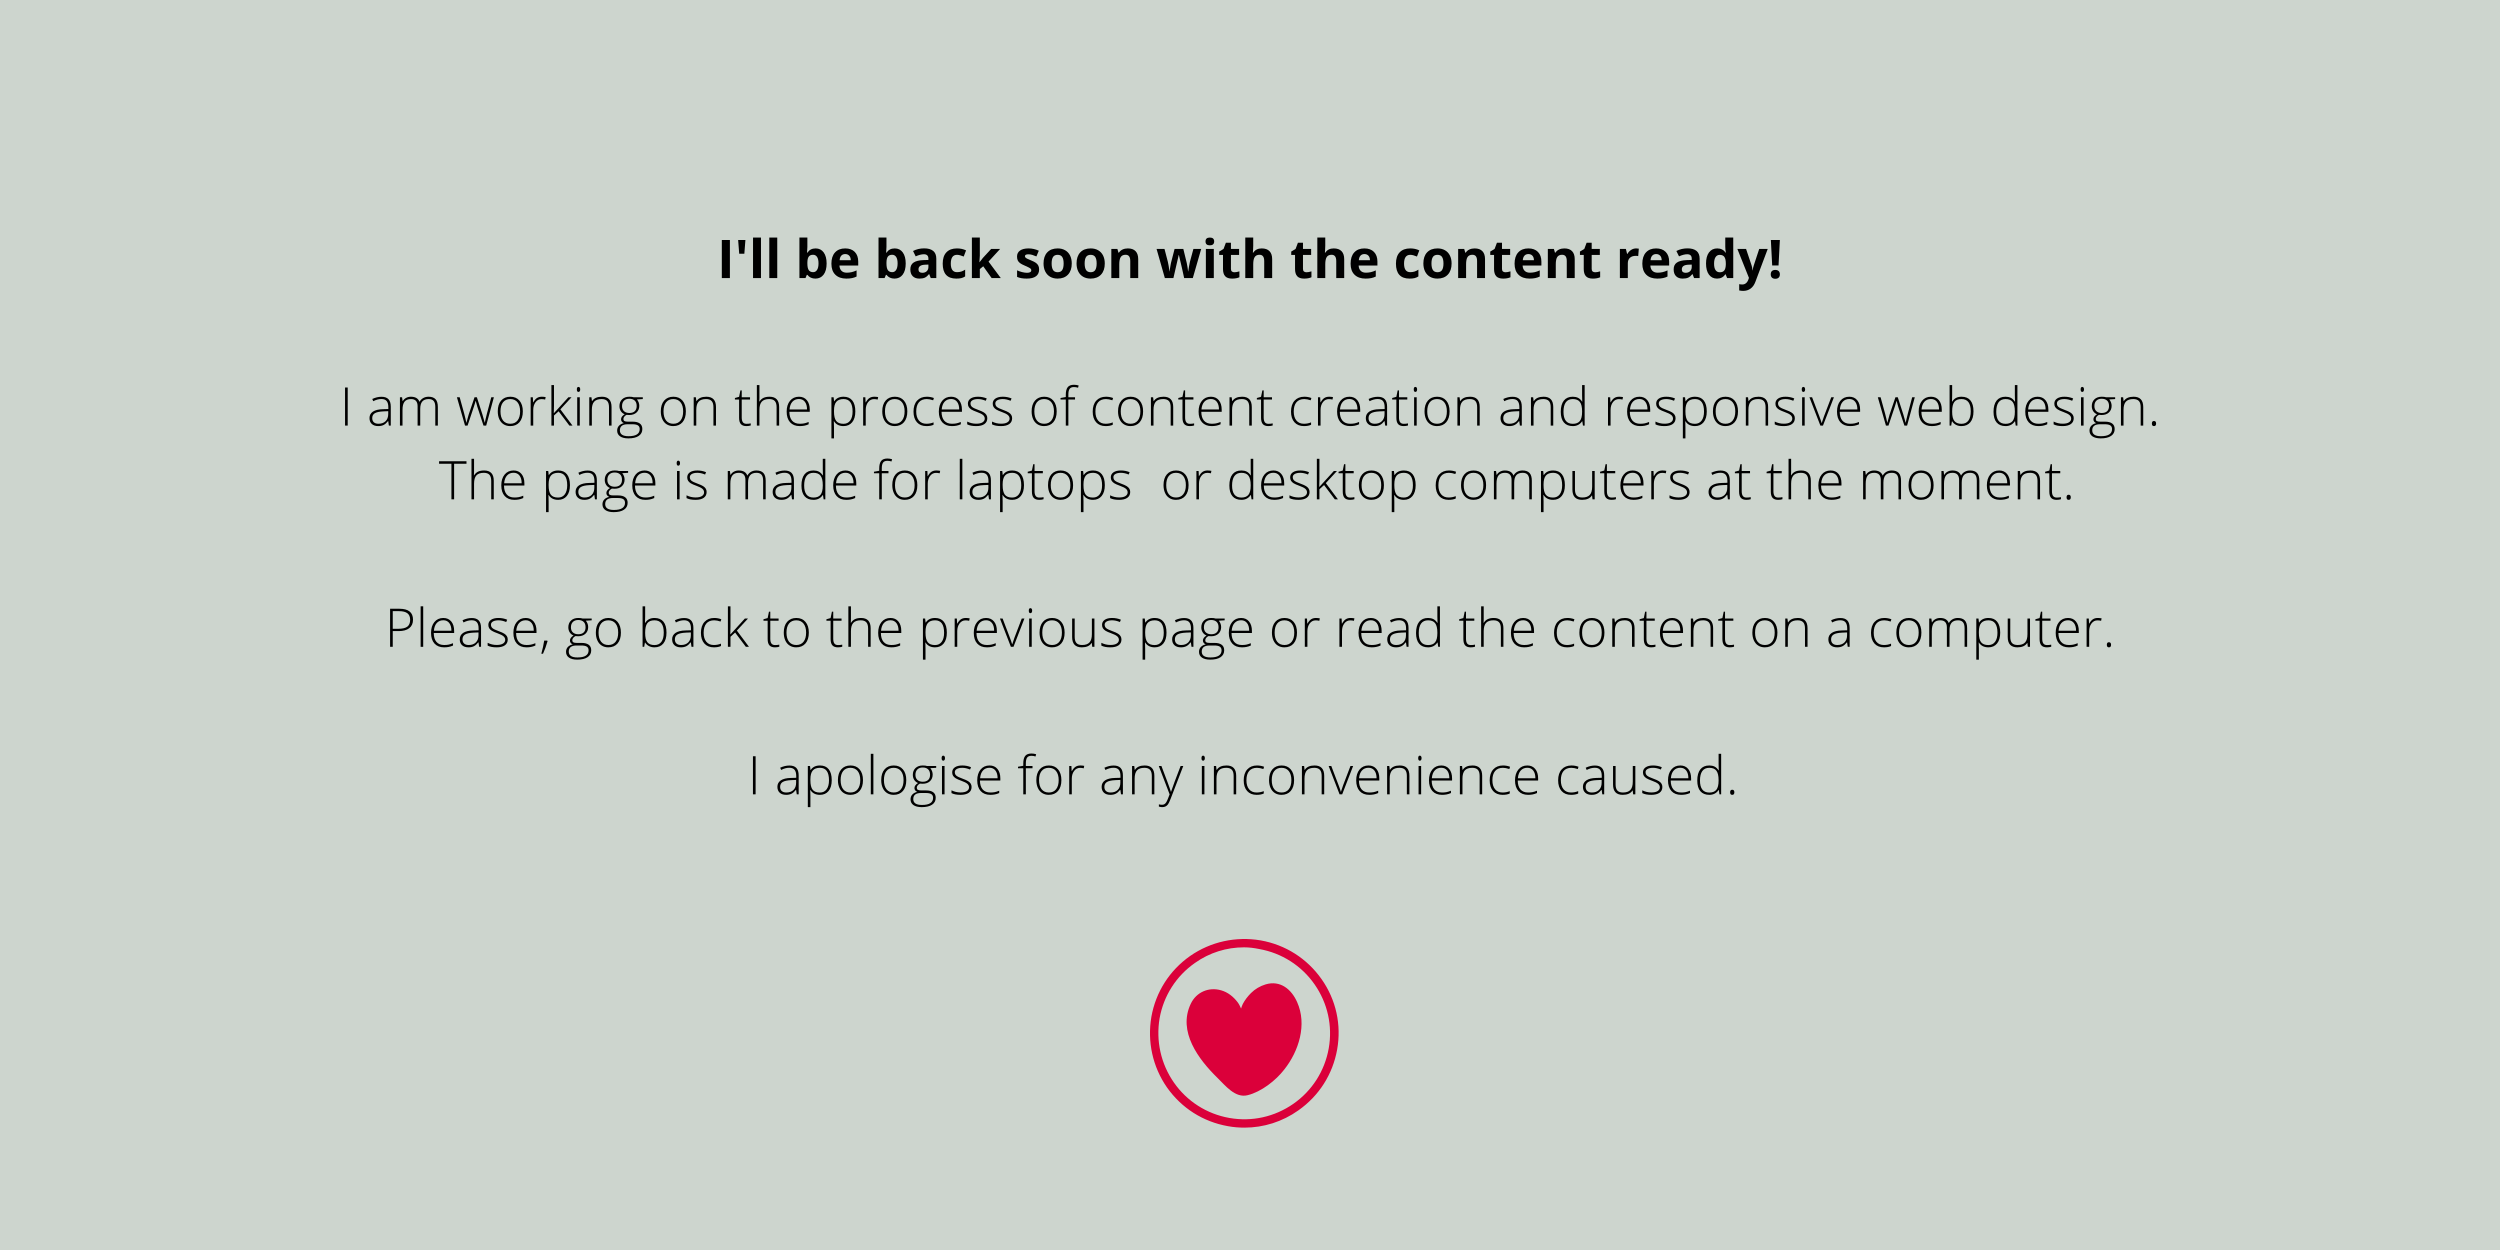 <?xml version="1.0" encoding="UTF-8"?>
<svg xmlns="http://www.w3.org/2000/svg" xmlns:xlink="http://www.w3.org/1999/xlink" width="1500pt" height="750pt" viewBox="0 0 1500 750" version="1.2">
<defs>
<g>
<symbol overflow="visible" id="glyph0-0">
<path style="stroke:none;" d="M 3.016 -22.844 L 16.156 -22.844 L 16.156 0 L 3.016 0 Z M 4.641 -1.625 L 14.531 -1.625 L 14.531 -21.219 L 4.641 -21.219 Z M 4.641 -1.625 "/>
</symbol>
<symbol overflow="visible" id="glyph0-1">
<path style="stroke:none;" d=""/>
</symbol>
<symbol overflow="visible" id="glyph0-2">
<path style="stroke:none;" d="M 3.234 0 L 3.234 -22.844 L 4.828 -22.844 L 4.828 0 Z M 3.234 0 "/>
</symbol>
<symbol overflow="visible" id="glyph0-3">
<path style="stroke:none;" d="M 13.156 0 L 12.766 -2.688 L 12.641 -2.688 C 11.785 -1.594 10.906 -0.816 10 -0.359 C 9.102 0.086 8.039 0.312 6.812 0.312 C 5.145 0.312 3.848 -0.113 2.922 -0.969 C 1.992 -1.82 1.531 -3.004 1.531 -4.516 C 1.531 -6.172 2.219 -7.457 3.594 -8.375 C 4.977 -9.289 6.977 -9.773 9.594 -9.828 L 12.828 -9.922 L 12.828 -11.047 C 12.828 -12.66 12.5 -13.879 11.844 -14.703 C 11.188 -15.523 10.129 -15.938 8.672 -15.938 C 7.098 -15.938 5.469 -15.5 3.781 -14.625 L 3.203 -15.969 C 5.066 -16.844 6.91 -17.281 8.734 -17.281 C 10.598 -17.281 11.988 -16.797 12.906 -15.828 C 13.832 -14.859 14.297 -13.348 14.297 -11.297 L 14.297 0 Z M 6.906 -1.094 C 8.719 -1.094 10.145 -1.609 11.188 -2.641 C 12.238 -3.68 12.766 -5.125 12.766 -6.969 L 12.766 -8.641 L 9.797 -8.516 C 7.41 -8.398 5.707 -8.023 4.688 -7.391 C 3.676 -6.766 3.172 -5.785 3.172 -4.453 C 3.172 -3.391 3.492 -2.562 4.141 -1.969 C 4.797 -1.383 5.719 -1.094 6.906 -1.094 Z M 6.906 -1.094 "/>
</symbol>
<symbol overflow="visible" id="glyph0-4">
<path style="stroke:none;" d="M 24.062 0 L 24.062 -11.141 C 24.062 -12.797 23.738 -14.004 23.094 -14.766 C 22.445 -15.523 21.457 -15.906 20.125 -15.906 C 18.383 -15.906 17.098 -15.426 16.266 -14.469 C 15.43 -13.508 15.016 -12.004 15.016 -9.953 L 15.016 0 L 13.438 0 L 13.438 -11.609 C 13.438 -14.473 12.125 -15.906 9.5 -15.906 C 7.719 -15.906 6.422 -15.383 5.609 -14.344 C 4.797 -13.312 4.391 -11.656 4.391 -9.375 L 4.391 0 L 2.844 0 L 2.844 -16.984 L 4.125 -16.984 L 4.453 -14.656 L 4.547 -14.656 C 5.016 -15.5 5.68 -16.148 6.547 -16.609 C 7.41 -17.078 8.363 -17.312 9.406 -17.312 C 12.082 -17.312 13.801 -16.305 14.562 -14.297 L 14.625 -14.297 C 15.176 -15.266 15.914 -16.008 16.844 -16.531 C 17.781 -17.051 18.844 -17.312 20.031 -17.312 C 21.883 -17.312 23.273 -16.816 24.203 -15.828 C 25.129 -14.836 25.594 -13.266 25.594 -11.109 L 25.594 0 Z M 24.062 0 "/>
</symbol>
<symbol overflow="visible" id="glyph0-5">
<path style="stroke:none;" d="M 16.422 0 L 12.703 -11.359 C 12.461 -12.129 12.156 -13.258 11.781 -14.75 L 11.688 -14.75 L 11.359 -13.594 L 10.656 -11.328 L 6.875 0 L 5.344 0 L 0.484 -16.984 L 2.141 -16.984 L 4.859 -7.141 C 5.492 -4.703 5.91 -2.91 6.109 -1.766 L 6.203 -1.766 C 6.816 -4.203 7.266 -5.82 7.547 -6.625 L 11.047 -16.984 L 12.453 -16.984 L 15.781 -6.656 C 16.531 -4.207 16.988 -2.586 17.156 -1.797 L 17.25 -1.797 C 17.332 -2.473 17.75 -4.285 18.5 -7.234 L 21.094 -16.984 L 22.656 -16.984 L 18.047 0 Z M 16.422 0 "/>
</symbol>
<symbol overflow="visible" id="glyph0-6">
<path style="stroke:none;" d="M 16.891 -8.516 C 16.891 -5.742 16.219 -3.578 14.875 -2.016 C 13.531 -0.461 11.676 0.312 9.312 0.312 C 7.82 0.312 6.508 -0.047 5.375 -0.766 C 4.238 -1.484 3.367 -2.516 2.766 -3.859 C 2.16 -5.203 1.859 -6.754 1.859 -8.516 C 1.859 -11.285 2.531 -13.441 3.875 -14.984 C 5.219 -16.535 7.062 -17.312 9.406 -17.312 C 11.738 -17.312 13.566 -16.523 14.891 -14.953 C 16.223 -13.391 16.891 -11.242 16.891 -8.516 Z M 3.484 -8.516 C 3.484 -6.18 3.992 -4.359 5.016 -3.047 C 6.047 -1.742 7.5 -1.094 9.375 -1.094 C 11.25 -1.094 12.695 -1.742 13.719 -3.047 C 14.75 -4.359 15.266 -6.18 15.266 -8.516 C 15.266 -10.859 14.742 -12.676 13.703 -13.969 C 12.672 -15.258 11.219 -15.906 9.344 -15.906 C 7.469 -15.906 6.02 -15.258 5 -13.969 C 3.988 -12.688 3.484 -10.867 3.484 -8.516 Z M 3.484 -8.516 "/>
</symbol>
<symbol overflow="visible" id="glyph0-7">
<path style="stroke:none;" d="M 9.531 -17.312 C 10.25 -17.312 11.02 -17.238 11.844 -17.094 L 11.547 -15.609 C 10.836 -15.785 10.102 -15.875 9.344 -15.875 C 7.895 -15.875 6.707 -15.258 5.781 -14.031 C 4.852 -12.801 4.391 -11.25 4.391 -9.375 L 4.391 0 L 2.844 0 L 2.844 -16.984 L 4.156 -16.984 L 4.312 -13.922 L 4.422 -13.922 C 5.117 -15.172 5.863 -16.047 6.656 -16.547 C 7.445 -17.055 8.406 -17.312 9.531 -17.312 Z M 9.531 -17.312 "/>
</symbol>
<symbol overflow="visible" id="glyph0-8">
<path style="stroke:none;" d="M 4.359 -7.453 L 13.031 -16.984 L 14.906 -16.984 L 8.219 -9.734 L 15.484 0 L 13.625 0 L 7.172 -8.578 L 4.391 -6.047 L 4.391 0 L 2.844 0 L 2.844 -24.312 L 4.391 -24.312 L 4.391 -12.125 L 4.281 -7.453 Z M 4.359 -7.453 "/>
</symbol>
<symbol overflow="visible" id="glyph0-9">
<path style="stroke:none;" d="M 4.391 0 L 2.844 0 L 2.844 -16.984 L 4.391 -16.984 Z M 2.625 -21.703 C 2.625 -22.703 2.953 -23.203 3.609 -23.203 C 3.93 -23.203 4.18 -23.07 4.359 -22.812 C 4.547 -22.551 4.641 -22.18 4.641 -21.703 C 4.641 -21.234 4.547 -20.863 4.359 -20.594 C 4.18 -20.32 3.93 -20.188 3.609 -20.188 C 2.953 -20.188 2.625 -20.691 2.625 -21.703 Z M 2.625 -21.703 "/>
</symbol>
<symbol overflow="visible" id="glyph0-10">
<path style="stroke:none;" d="M 14.688 0 L 14.688 -11.016 C 14.688 -12.723 14.328 -13.961 13.609 -14.734 C 12.891 -15.516 11.773 -15.906 10.266 -15.906 C 8.234 -15.906 6.742 -15.391 5.797 -14.359 C 4.859 -13.336 4.391 -11.676 4.391 -9.375 L 4.391 0 L 2.844 0 L 2.844 -16.984 L 4.156 -16.984 L 4.453 -14.656 L 4.547 -14.656 C 5.648 -16.426 7.613 -17.312 10.438 -17.312 C 14.289 -17.312 16.219 -15.242 16.219 -11.109 L 16.219 0 Z M 14.688 0 "/>
</symbol>
<symbol overflow="visible" id="glyph0-11">
<path style="stroke:none;" d="M 16.094 -16.984 L 16.094 -15.906 L 12.578 -15.688 C 13.516 -14.52 13.984 -13.238 13.984 -11.844 C 13.984 -10.207 13.438 -8.879 12.344 -7.859 C 11.258 -6.848 9.801 -6.344 7.969 -6.344 C 7.195 -6.344 6.656 -6.375 6.344 -6.438 C 5.727 -6.113 5.258 -5.734 4.938 -5.297 C 4.613 -4.859 4.453 -4.395 4.453 -3.906 C 4.453 -3.363 4.656 -2.969 5.062 -2.719 C 5.477 -2.469 6.172 -2.344 7.141 -2.344 L 10.109 -2.344 C 11.953 -2.344 13.363 -1.969 14.344 -1.219 C 15.32 -0.477 15.812 0.617 15.812 2.078 C 15.812 3.867 15.082 5.25 13.625 6.219 C 12.176 7.195 10.109 7.688 7.422 7.688 C 5.285 7.688 3.629 7.273 2.453 6.453 C 1.285 5.629 0.703 4.484 0.703 3.016 C 0.703 1.848 1.062 0.879 1.781 0.109 C 2.508 -0.66 3.492 -1.188 4.734 -1.469 C 4.223 -1.688 3.812 -1.992 3.5 -2.391 C 3.195 -2.797 3.047 -3.258 3.047 -3.781 C 3.047 -4.914 3.77 -5.914 5.219 -6.781 C 4.227 -7.188 3.457 -7.82 2.906 -8.688 C 2.352 -9.562 2.078 -10.562 2.078 -11.688 C 2.078 -13.383 2.613 -14.742 3.688 -15.766 C 4.77 -16.797 6.227 -17.312 8.062 -17.312 C 9.176 -17.312 10.039 -17.203 10.656 -16.984 Z M 2.344 2.875 C 2.344 5.207 4.078 6.375 7.547 6.375 C 12.004 6.375 14.234 4.953 14.234 2.109 C 14.234 1.086 13.883 0.348 13.188 -0.109 C 12.488 -0.566 11.359 -0.797 9.797 -0.797 L 7.016 -0.797 C 3.898 -0.797 2.344 0.426 2.344 2.875 Z M 3.641 -11.688 C 3.641 -10.375 4.035 -9.352 4.828 -8.625 C 5.629 -7.906 6.695 -7.547 8.031 -7.547 C 9.445 -7.547 10.531 -7.906 11.281 -8.625 C 12.039 -9.344 12.422 -10.383 12.422 -11.75 C 12.422 -13.195 12.031 -14.281 11.25 -15 C 10.477 -15.727 9.395 -16.094 8 -16.094 C 6.645 -16.094 5.578 -15.703 4.797 -14.922 C 4.023 -14.148 3.641 -13.07 3.641 -11.688 Z M 3.641 -11.688 "/>
</symbol>
<symbol overflow="visible" id="glyph0-12">
<path style="stroke:none;" d="M 7.328 -1.062 C 8.305 -1.062 9.16 -1.145 9.891 -1.312 L 9.891 -0.062 C 9.141 0.188 8.273 0.312 7.297 0.312 C 5.797 0.312 4.688 -0.086 3.969 -0.891 C 3.258 -1.691 2.906 -2.953 2.906 -4.672 L 2.906 -15.641 L 0.391 -15.641 L 0.391 -16.547 L 2.906 -17.25 L 3.688 -21.094 L 4.484 -21.094 L 4.484 -16.984 L 9.469 -16.984 L 9.469 -15.641 L 4.484 -15.641 L 4.484 -4.891 C 4.484 -3.586 4.711 -2.625 5.172 -2 C 5.629 -1.375 6.348 -1.062 7.328 -1.062 Z M 7.328 -1.062 "/>
</symbol>
<symbol overflow="visible" id="glyph0-13">
<path style="stroke:none;" d="M 14.688 0 L 14.688 -11.016 C 14.688 -12.723 14.328 -13.961 13.609 -14.734 C 12.891 -15.516 11.773 -15.906 10.266 -15.906 C 8.234 -15.906 6.742 -15.391 5.797 -14.359 C 4.859 -13.336 4.391 -11.676 4.391 -9.375 L 4.391 0 L 2.844 0 L 2.844 -24.312 L 4.391 -24.312 L 4.391 -16.578 L 4.312 -14.406 L 4.422 -14.406 C 5.055 -15.426 5.859 -16.164 6.828 -16.625 C 7.797 -17.082 9 -17.312 10.438 -17.312 C 14.289 -17.312 16.219 -15.242 16.219 -11.109 L 16.219 0 Z M 14.688 0 "/>
</symbol>
<symbol overflow="visible" id="glyph0-14">
<path style="stroke:none;" d="M 9.703 0.312 C 7.234 0.312 5.305 -0.445 3.922 -1.969 C 2.547 -3.488 1.859 -5.617 1.859 -8.359 C 1.859 -11.066 2.523 -13.234 3.859 -14.859 C 5.191 -16.492 6.988 -17.312 9.25 -17.312 C 11.25 -17.312 12.828 -16.613 13.984 -15.219 C 15.141 -13.82 15.719 -11.926 15.719 -9.531 L 15.719 -8.281 L 3.484 -8.281 C 3.504 -5.945 4.047 -4.164 5.109 -2.938 C 6.18 -1.707 7.711 -1.094 9.703 -1.094 C 10.672 -1.094 11.52 -1.16 12.25 -1.297 C 12.988 -1.43 13.922 -1.723 15.047 -2.172 L 15.047 -0.766 C 14.086 -0.348 13.203 -0.066 12.391 0.078 C 11.578 0.234 10.68 0.312 9.703 0.312 Z M 9.25 -15.938 C 7.613 -15.938 6.301 -15.395 5.312 -14.312 C 4.32 -13.238 3.742 -11.688 3.578 -9.656 L 14.078 -9.656 C 14.078 -11.625 13.648 -13.16 12.797 -14.266 C 11.941 -15.379 10.758 -15.938 9.25 -15.938 Z M 9.25 -15.938 "/>
</symbol>
<symbol overflow="visible" id="glyph0-15">
<path style="stroke:none;" d="M 10.109 0.312 C 7.492 0.312 5.586 -0.664 4.391 -2.625 L 4.281 -2.625 L 4.328 -1.312 C 4.367 -0.539 4.391 0.301 4.391 1.219 L 4.391 7.688 L 2.844 7.688 L 2.844 -16.984 L 4.156 -16.984 L 4.453 -14.562 L 4.547 -14.562 C 5.711 -16.395 7.578 -17.312 10.141 -17.312 C 12.43 -17.312 14.176 -16.555 15.375 -15.047 C 16.582 -13.547 17.188 -11.359 17.188 -8.484 C 17.188 -5.691 16.551 -3.523 15.281 -1.984 C 14.02 -0.453 12.297 0.312 10.109 0.312 Z M 10.078 -1.062 C 11.816 -1.062 13.16 -1.707 14.109 -3 C 15.066 -4.289 15.547 -6.098 15.547 -8.422 C 15.547 -13.41 13.742 -15.906 10.141 -15.906 C 8.16 -15.906 6.707 -15.359 5.781 -14.266 C 4.852 -13.18 4.391 -11.41 4.391 -8.953 L 4.391 -8.453 C 4.391 -5.797 4.832 -3.898 5.719 -2.766 C 6.613 -1.629 8.066 -1.062 10.078 -1.062 Z M 10.078 -1.062 "/>
</symbol>
<symbol overflow="visible" id="glyph0-16">
<path style="stroke:none;" d="M 9.625 0.312 C 7.195 0.312 5.297 -0.453 3.922 -1.984 C 2.547 -3.516 1.859 -5.648 1.859 -8.391 C 1.859 -11.203 2.57 -13.391 4 -14.953 C 5.426 -16.523 7.379 -17.312 9.859 -17.312 C 11.328 -17.312 12.734 -17.055 14.078 -16.547 L 13.656 -15.172 C 12.188 -15.66 10.91 -15.906 9.828 -15.906 C 7.742 -15.906 6.164 -15.258 5.094 -13.969 C 4.02 -12.688 3.484 -10.836 3.484 -8.422 C 3.484 -6.129 4.02 -4.332 5.094 -3.031 C 6.164 -1.738 7.664 -1.094 9.594 -1.094 C 11.133 -1.094 12.566 -1.367 13.891 -1.922 L 13.891 -0.484 C 12.805 0.047 11.383 0.312 9.625 0.312 Z M 9.625 0.312 "/>
</symbol>
<symbol overflow="visible" id="glyph0-17">
<path style="stroke:none;" d="M 13.375 -4.422 C 13.375 -2.898 12.797 -1.727 11.641 -0.906 C 10.484 -0.094 8.844 0.312 6.719 0.312 C 4.445 0.312 2.645 -0.035 1.312 -0.734 L 1.312 -2.406 C 3.02 -1.551 4.82 -1.125 6.719 -1.125 C 8.395 -1.125 9.664 -1.398 10.531 -1.953 C 11.406 -2.516 11.844 -3.258 11.844 -4.188 C 11.844 -5.039 11.492 -5.758 10.797 -6.344 C 10.109 -6.926 8.973 -7.5 7.391 -8.062 C 5.691 -8.676 4.5 -9.203 3.812 -9.641 C 3.125 -10.086 2.602 -10.586 2.25 -11.141 C 1.906 -11.703 1.734 -12.383 1.734 -13.188 C 1.734 -14.457 2.266 -15.461 3.328 -16.203 C 4.398 -16.941 5.895 -17.312 7.812 -17.312 C 9.645 -17.312 11.383 -16.969 13.031 -16.281 L 12.453 -14.875 C 10.785 -15.562 9.238 -15.906 7.812 -15.906 C 6.426 -15.906 5.328 -15.676 4.516 -15.219 C 3.703 -14.758 3.297 -14.125 3.297 -13.312 C 3.297 -12.426 3.609 -11.719 4.234 -11.188 C 4.867 -10.656 6.102 -10.062 7.938 -9.406 C 9.469 -8.852 10.582 -8.352 11.281 -7.906 C 11.977 -7.469 12.5 -6.969 12.844 -6.406 C 13.195 -5.844 13.375 -5.18 13.375 -4.422 Z M 13.375 -4.422 "/>
</symbol>
<symbol overflow="visible" id="glyph0-18">
<path style="stroke:none;" d="M 9.156 -15.641 L 5.156 -15.641 L 5.156 0 L 3.609 0 L 3.609 -15.641 L 0.453 -15.641 L 0.453 -16.547 L 3.609 -17.125 L 3.609 -18.438 C 3.609 -20.52 3.988 -22.047 4.75 -23.016 C 5.52 -23.992 6.773 -24.484 8.516 -24.484 C 9.453 -24.484 10.391 -24.344 11.328 -24.062 L 10.969 -22.719 C 10.133 -22.977 9.305 -23.109 8.484 -23.109 C 7.273 -23.109 6.414 -22.75 5.906 -22.031 C 5.406 -21.32 5.156 -20.164 5.156 -18.562 L 5.156 -16.984 L 9.156 -16.984 Z M 9.156 -15.641 "/>
</symbol>
<symbol overflow="visible" id="glyph0-19">
<path style="stroke:none;" d="M 9.062 -17.312 C 10.289 -17.312 11.352 -17.086 12.25 -16.641 C 13.145 -16.191 13.945 -15.426 14.656 -14.344 L 14.75 -14.344 C 14.688 -15.656 14.656 -16.941 14.656 -18.203 L 14.656 -24.312 L 16.188 -24.312 L 16.188 0 L 15.172 0 L 14.781 -2.594 L 14.656 -2.594 C 13.363 -0.656 11.508 0.312 9.094 0.312 C 6.75 0.312 4.957 -0.414 3.719 -1.875 C 2.477 -3.332 1.859 -5.457 1.859 -8.25 C 1.859 -11.188 2.473 -13.43 3.703 -14.984 C 4.93 -16.535 6.719 -17.312 9.062 -17.312 Z M 9.062 -15.906 C 7.207 -15.906 5.812 -15.254 4.875 -13.953 C 3.945 -12.648 3.484 -10.758 3.484 -8.281 C 3.484 -3.469 5.352 -1.062 9.094 -1.062 C 11.008 -1.062 12.414 -1.617 13.312 -2.734 C 14.207 -3.848 14.656 -5.688 14.656 -8.25 L 14.656 -8.516 C 14.656 -11.141 14.211 -13.023 13.328 -14.172 C 12.453 -15.328 11.031 -15.906 9.062 -15.906 Z M 9.062 -15.906 "/>
</symbol>
<symbol overflow="visible" id="glyph0-20">
<path style="stroke:none;" d="M 6.562 0 L 0 -16.984 L 1.594 -16.984 L 5.984 -5.438 C 6.566 -3.957 7.004 -2.664 7.297 -1.562 L 7.391 -1.562 C 7.816 -2.977 8.254 -4.281 8.703 -5.469 L 13.094 -16.984 L 14.688 -16.984 L 8.125 0 Z M 6.562 0 "/>
</symbol>
<symbol overflow="visible" id="glyph0-21">
<path style="stroke:none;" d="M 10.016 -17.312 C 12.391 -17.312 14.176 -16.562 15.375 -15.062 C 16.582 -13.57 17.188 -11.391 17.188 -8.516 C 17.188 -5.691 16.551 -3.516 15.281 -1.984 C 14.02 -0.453 12.242 0.312 9.953 0.312 C 8.742 0.312 7.656 0.062 6.688 -0.438 C 5.719 -0.938 4.953 -1.645 4.391 -2.562 L 4.25 -2.562 L 3.812 0 L 2.844 0 L 2.844 -24.312 L 4.391 -24.312 L 4.391 -18.203 C 4.391 -17.285 4.367 -16.441 4.328 -15.672 L 4.281 -14.344 L 4.391 -14.344 C 5.035 -15.363 5.812 -16.113 6.719 -16.594 C 7.633 -17.07 8.734 -17.312 10.016 -17.312 Z M 9.984 -15.906 C 7.984 -15.906 6.551 -15.332 5.688 -14.188 C 4.82 -13.039 4.391 -11.148 4.391 -8.516 L 4.391 -8.25 C 4.391 -5.688 4.836 -3.848 5.734 -2.734 C 6.641 -1.617 8.047 -1.062 9.953 -1.062 C 11.805 -1.062 13.203 -1.707 14.141 -3 C 15.078 -4.301 15.547 -6.148 15.547 -8.547 C 15.547 -13.453 13.691 -15.906 9.984 -15.906 Z M 9.984 -15.906 "/>
</symbol>
<symbol overflow="visible" id="glyph0-22">
<path style="stroke:none;" d="M 2.531 -1.219 C 2.531 -2.238 2.945 -2.75 3.781 -2.75 C 4.633 -2.75 5.062 -2.238 5.062 -1.219 C 5.062 -0.195 4.633 0.312 3.781 0.312 C 2.945 0.312 2.531 -0.195 2.531 -1.219 Z M 2.531 -1.219 "/>
</symbol>
<symbol overflow="visible" id="glyph0-23">
<path style="stroke:none;" d="M 9.188 0 L 7.578 0 L 7.578 -21.344 L 0.156 -21.344 L 0.156 -22.844 L 16.609 -22.844 L 16.609 -21.344 L 9.188 -21.344 Z M 9.188 0 "/>
</symbol>
<symbol overflow="visible" id="glyph0-24">
<path style="stroke:none;" d="M 4.391 0 L 2.844 0 L 2.844 -24.312 L 4.391 -24.312 Z M 4.391 0 "/>
</symbol>
<symbol overflow="visible" id="glyph0-25">
<path style="stroke:none;" d="M 4.188 -16.984 L 4.188 -5.984 C 4.188 -4.273 4.547 -3.031 5.266 -2.25 C 5.984 -1.477 7.098 -1.094 8.609 -1.094 C 10.629 -1.094 12.113 -1.602 13.062 -2.625 C 14.02 -3.645 14.5 -5.305 14.5 -7.609 L 14.5 -16.984 L 16.031 -16.984 L 16.031 0 L 14.719 0 L 14.438 -2.344 L 14.344 -2.344 C 13.238 -0.57 11.273 0.312 8.453 0.312 C 4.586 0.312 2.656 -1.754 2.656 -5.891 L 2.656 -16.984 Z M 4.188 -16.984 "/>
</symbol>
<symbol overflow="visible" id="glyph0-26">
<path style="stroke:none;" d="M 16.984 -16.281 C 16.984 -14.07 16.234 -12.379 14.734 -11.203 C 13.234 -10.023 11.109 -9.438 8.359 -9.438 L 4.828 -9.438 L 4.828 0 L 3.234 0 L 3.234 -22.844 L 8.828 -22.844 C 14.266 -22.844 16.984 -20.656 16.984 -16.281 Z M 4.828 -10.812 L 7.969 -10.812 C 10.539 -10.812 12.398 -11.234 13.547 -12.078 C 14.691 -12.93 15.266 -14.312 15.266 -16.219 C 15.266 -17.977 14.723 -19.281 13.641 -20.125 C 12.555 -20.977 10.879 -21.406 8.609 -21.406 L 4.828 -21.406 Z M 4.828 -10.812 "/>
</symbol>
<symbol overflow="visible" id="glyph0-27">
<path style="stroke:none;" d="M 4.609 -3.719 L 4.797 -3.391 C 4.016 -0.629 3.109 1.875 2.078 4.125 L 1.062 4.125 C 1.863 1.258 2.438 -1.352 2.781 -3.719 Z M 4.609 -3.719 "/>
</symbol>
<symbol overflow="visible" id="glyph0-28">
<path style="stroke:none;" d="M 0 -16.984 L 1.594 -16.984 L 5.188 -7.453 C 6.281 -4.523 6.973 -2.551 7.266 -1.531 L 7.359 -1.531 C 7.797 -2.875 8.508 -4.879 9.5 -7.547 L 13.094 -16.984 L 14.688 -16.984 L 7.078 2.75 C 6.461 4.352 5.945 5.438 5.531 6 C 5.113 6.562 4.625 6.984 4.062 7.266 C 3.508 7.547 2.836 7.688 2.047 7.688 C 1.453 7.688 0.789 7.578 0.062 7.359 L 0.062 6.016 C 0.664 6.18 1.316 6.266 2.016 6.266 C 2.547 6.266 3.016 6.141 3.422 5.891 C 3.828 5.641 4.191 5.25 4.516 4.719 C 4.848 4.195 5.227 3.363 5.656 2.219 C 6.094 1.082 6.375 0.344 6.5 0 Z M 0 -16.984 "/>
</symbol>
<symbol overflow="visible" id="glyph1-0">
<path style="stroke:none;" d="M 3.016 -22.844 L 16.156 -22.844 L 16.156 0 L 3.016 0 Z M 4.641 -1.625 L 14.531 -1.625 L 14.531 -21.219 L 4.641 -21.219 Z M 4.641 -1.625 "/>
</symbol>
<symbol overflow="visible" id="glyph1-1">
<path style="stroke:none;" d="M 2.875 0 L 2.875 -22.844 L 7.719 -22.844 L 7.719 0 Z M 2.875 0 "/>
</symbol>
<symbol overflow="visible" id="glyph1-2">
<path style="stroke:none;" d="M 6.438 -22.844 L 5.797 -14.594 L 2.719 -14.594 L 2.078 -22.844 Z M 6.438 -22.844 "/>
</symbol>
<symbol overflow="visible" id="glyph1-3">
<path style="stroke:none;" d="M 7.266 0 L 2.5 0 L 2.5 -24.312 L 7.266 -24.312 Z M 7.266 0 "/>
</symbol>
<symbol overflow="visible" id="glyph1-4">
<path style="stroke:none;" d=""/>
</symbol>
<symbol overflow="visible" id="glyph1-5">
<path style="stroke:none;" d="M 12.219 -17.797 C 14.281 -17.797 15.895 -16.988 17.062 -15.375 C 18.227 -13.77 18.812 -11.566 18.812 -8.766 C 18.812 -5.879 18.207 -3.645 17 -2.062 C 15.801 -0.477 14.164 0.312 12.094 0.312 C 10.039 0.312 8.43 -0.43 7.266 -1.922 L 6.938 -1.922 L 6.141 0 L 2.5 0 L 2.5 -24.312 L 7.266 -24.312 L 7.266 -18.656 C 7.266 -17.938 7.203 -16.785 7.078 -15.203 L 7.266 -15.203 C 8.379 -16.93 10.031 -17.797 12.219 -17.797 Z M 10.688 -13.984 C 9.508 -13.984 8.648 -13.617 8.109 -12.891 C 7.566 -12.172 7.285 -10.977 7.266 -9.312 L 7.266 -8.797 C 7.266 -6.922 7.539 -5.578 8.094 -4.766 C 8.656 -3.953 9.539 -3.547 10.75 -3.547 C 11.727 -3.547 12.504 -3.992 13.078 -4.891 C 13.66 -5.797 13.953 -7.109 13.953 -8.828 C 13.953 -10.547 13.66 -11.832 13.078 -12.688 C 12.492 -13.551 11.695 -13.984 10.688 -13.984 Z M 10.688 -13.984 "/>
</symbol>
<symbol overflow="visible" id="glyph1-6">
<path style="stroke:none;" d="M 9.734 -14.406 C 8.723 -14.406 7.93 -14.082 7.359 -13.438 C 6.785 -12.801 6.457 -11.895 6.375 -10.719 L 13.062 -10.719 C 13.039 -11.895 12.734 -12.801 12.141 -13.438 C 11.547 -14.082 10.742 -14.406 9.734 -14.406 Z M 10.406 0.312 C 7.594 0.312 5.395 -0.461 3.812 -2.016 C 2.227 -3.566 1.438 -5.766 1.438 -8.609 C 1.438 -11.535 2.164 -13.797 3.625 -15.391 C 5.094 -16.992 7.117 -17.797 9.703 -17.797 C 12.172 -17.797 14.094 -17.094 15.469 -15.688 C 16.844 -14.281 17.531 -12.336 17.531 -9.859 L 17.531 -7.547 L 6.266 -7.547 C 6.316 -6.191 6.719 -5.133 7.469 -4.375 C 8.219 -3.613 9.27 -3.234 10.625 -3.234 C 11.676 -3.234 12.672 -3.344 13.609 -3.562 C 14.547 -3.781 15.523 -4.129 16.547 -4.609 L 16.547 -0.922 C 15.711 -0.504 14.82 -0.195 13.875 0 C 12.926 0.207 11.77 0.312 10.406 0.312 Z M 10.406 0.312 "/>
</symbol>
<symbol overflow="visible" id="glyph1-7">
<path style="stroke:none;" d="M 13.594 0 L 12.672 -2.375 L 12.547 -2.375 C 11.742 -1.363 10.914 -0.66 10.062 -0.266 C 9.219 0.117 8.113 0.312 6.75 0.312 C 5.07 0.312 3.75 -0.164 2.781 -1.125 C 1.82 -2.082 1.344 -3.445 1.344 -5.219 C 1.344 -7.07 1.988 -8.438 3.281 -9.312 C 4.582 -10.195 6.539 -10.688 9.156 -10.781 L 12.188 -10.875 L 12.188 -11.641 C 12.188 -13.41 11.281 -14.297 9.469 -14.297 C 8.07 -14.297 6.43 -13.875 4.547 -13.031 L 2.969 -16.25 C 4.977 -17.301 7.207 -17.828 9.656 -17.828 C 12 -17.828 13.797 -17.316 15.047 -16.297 C 16.297 -15.273 16.922 -13.723 16.922 -11.641 L 16.922 0 Z M 12.188 -8.094 L 10.344 -8.031 C 8.957 -7.988 7.926 -7.738 7.25 -7.281 C 6.57 -6.82 6.234 -6.125 6.234 -5.188 C 6.234 -3.844 7.004 -3.172 8.547 -3.172 C 9.648 -3.172 10.531 -3.488 11.188 -4.125 C 11.852 -4.758 12.188 -5.602 12.188 -6.656 Z M 12.188 -8.094 "/>
</symbol>
<symbol overflow="visible" id="glyph1-8">
<path style="stroke:none;" d="M 9.594 0.312 C 4.156 0.312 1.438 -2.672 1.438 -8.641 C 1.438 -11.609 2.176 -13.875 3.656 -15.438 C 5.133 -17.008 7.254 -17.797 10.016 -17.797 C 12.035 -17.797 13.848 -17.398 15.453 -16.609 L 14.047 -12.922 C 13.297 -13.223 12.598 -13.469 11.953 -13.656 C 11.305 -13.852 10.66 -13.953 10.016 -13.953 C 7.535 -13.953 6.297 -12.191 6.297 -8.672 C 6.297 -5.254 7.535 -3.547 10.016 -3.547 C 10.93 -3.547 11.781 -3.664 12.562 -3.906 C 13.344 -4.156 14.125 -4.539 14.906 -5.062 L 14.906 -0.984 C 14.133 -0.492 13.352 -0.156 12.562 0.031 C 11.781 0.219 10.789 0.312 9.594 0.312 Z M 9.594 0.312 "/>
</symbol>
<symbol overflow="visible" id="glyph1-9">
<path style="stroke:none;" d="M 7.078 -9.5 L 9.156 -12.156 L 14.047 -17.469 L 19.422 -17.469 L 12.484 -9.891 L 19.844 0 L 14.344 0 L 9.312 -7.078 L 7.266 -5.438 L 7.266 0 L 2.5 0 L 2.5 -24.312 L 7.266 -24.312 L 7.266 -13.469 L 7.016 -9.5 Z M 7.078 -9.5 "/>
</symbol>
<symbol overflow="visible" id="glyph1-10">
<path style="stroke:none;" d="M 14.688 -5.188 C 14.688 -3.395 14.062 -2.031 12.812 -1.094 C 11.57 -0.156 9.711 0.312 7.234 0.312 C 5.961 0.312 4.879 0.223 3.984 0.047 C 3.086 -0.117 2.25 -0.367 1.469 -0.703 L 1.469 -4.641 C 2.352 -4.223 3.348 -3.875 4.453 -3.594 C 5.566 -3.312 6.547 -3.172 7.391 -3.172 C 9.117 -3.172 9.984 -3.672 9.984 -4.672 C 9.984 -5.047 9.867 -5.348 9.641 -5.578 C 9.41 -5.816 9.016 -6.082 8.453 -6.375 C 7.891 -6.676 7.141 -7.023 6.203 -7.422 C 4.859 -7.984 3.867 -8.504 3.234 -8.984 C 2.609 -9.461 2.148 -10.008 1.859 -10.625 C 1.578 -11.25 1.438 -12.016 1.438 -12.922 C 1.438 -14.473 2.035 -15.672 3.234 -16.516 C 4.441 -17.367 6.148 -17.797 8.359 -17.797 C 10.461 -17.797 12.508 -17.336 14.5 -16.422 L 13.062 -12.984 C 12.188 -13.359 11.367 -13.664 10.609 -13.906 C 9.848 -14.145 9.07 -14.266 8.281 -14.266 C 6.875 -14.266 6.172 -13.883 6.172 -13.125 C 6.172 -12.695 6.395 -12.328 6.844 -12.016 C 7.301 -11.703 8.297 -11.238 9.828 -10.625 C 11.191 -10.07 12.191 -9.555 12.828 -9.078 C 13.461 -8.598 13.93 -8.047 14.234 -7.422 C 14.535 -6.797 14.688 -6.051 14.688 -5.188 Z M 14.688 -5.188 "/>
</symbol>
<symbol overflow="visible" id="glyph1-11">
<path style="stroke:none;" d="M 6.297 -8.766 C 6.297 -7.035 6.578 -5.727 7.141 -4.844 C 7.711 -3.957 8.641 -3.516 9.922 -3.516 C 11.191 -3.516 12.102 -3.953 12.656 -4.828 C 13.219 -5.711 13.5 -7.023 13.5 -8.766 C 13.5 -10.492 13.219 -11.789 12.656 -12.656 C 12.094 -13.52 11.172 -13.953 9.891 -13.953 C 8.617 -13.953 7.703 -13.52 7.141 -12.656 C 6.578 -11.801 6.297 -10.504 6.297 -8.766 Z M 18.375 -8.766 C 18.375 -5.922 17.625 -3.695 16.125 -2.094 C 14.625 -0.488 12.535 0.312 9.859 0.312 C 8.18 0.312 6.703 -0.051 5.422 -0.781 C 4.141 -1.52 3.156 -2.578 2.469 -3.953 C 1.781 -5.328 1.438 -6.93 1.438 -8.766 C 1.438 -11.617 2.18 -13.836 3.672 -15.422 C 5.16 -17.004 7.254 -17.797 9.953 -17.797 C 11.629 -17.797 13.109 -17.43 14.391 -16.703 C 15.672 -15.973 16.656 -14.926 17.344 -13.562 C 18.031 -12.195 18.375 -10.598 18.375 -8.766 Z M 18.375 -8.766 "/>
</symbol>
<symbol overflow="visible" id="glyph1-12">
<path style="stroke:none;" d="M 18.625 0 L 13.859 0 L 13.859 -10.203 C 13.859 -11.461 13.633 -12.406 13.188 -13.031 C 12.738 -13.664 12.023 -13.984 11.047 -13.984 C 9.711 -13.984 8.75 -13.535 8.156 -12.641 C 7.562 -11.754 7.266 -10.281 7.266 -8.219 L 7.266 0 L 2.5 0 L 2.5 -17.469 L 6.141 -17.469 L 6.781 -15.234 L 7.047 -15.234 C 7.578 -16.078 8.305 -16.711 9.234 -17.141 C 10.172 -17.578 11.234 -17.797 12.422 -17.797 C 14.453 -17.797 15.992 -17.242 17.047 -16.141 C 18.098 -15.047 18.625 -13.461 18.625 -11.391 Z M 18.625 0 "/>
</symbol>
<symbol overflow="visible" id="glyph1-13">
<path style="stroke:none;" d="M 16.859 0 L 15.516 -6.109 L 13.703 -13.828 L 13.594 -13.828 L 10.406 0 L 5.281 0 L 0.312 -17.469 L 5.062 -17.469 L 7.078 -9.734 C 7.398 -8.348 7.727 -6.438 8.062 -4 L 8.156 -4 C 8.195 -4.789 8.379 -6.047 8.703 -7.766 L 8.953 -9.094 L 11.109 -17.469 L 16.359 -17.469 L 18.406 -9.094 C 18.445 -8.863 18.508 -8.523 18.594 -8.078 C 18.688 -7.629 18.773 -7.148 18.859 -6.641 C 18.941 -6.141 19.016 -5.645 19.078 -5.156 C 19.148 -4.676 19.191 -4.289 19.203 -4 L 19.297 -4 C 19.391 -4.75 19.555 -5.773 19.797 -7.078 C 20.035 -8.391 20.207 -9.273 20.312 -9.734 L 22.406 -17.469 L 27.078 -17.469 L 22.047 0 Z M 16.859 0 "/>
</symbol>
<symbol overflow="visible" id="glyph1-14">
<path style="stroke:none;" d="M 2.297 -21.984 C 2.297 -23.535 3.16 -24.312 4.891 -24.312 C 6.617 -24.312 7.484 -23.535 7.484 -21.984 C 7.484 -21.242 7.266 -20.664 6.828 -20.25 C 6.398 -19.844 5.754 -19.641 4.891 -19.641 C 3.16 -19.641 2.297 -20.422 2.297 -21.984 Z M 7.266 0 L 2.5 0 L 2.5 -17.469 L 7.266 -17.469 Z M 7.266 0 "/>
</symbol>
<symbol overflow="visible" id="glyph1-15">
<path style="stroke:none;" d="M 9.859 -3.484 C 10.691 -3.484 11.691 -3.664 12.859 -4.031 L 12.859 -0.484 C 11.672 0.047 10.211 0.312 8.484 0.312 C 6.578 0.312 5.188 -0.164 4.312 -1.125 C 3.445 -2.094 3.016 -3.539 3.016 -5.469 L 3.016 -13.891 L 0.734 -13.891 L 0.734 -15.906 L 3.359 -17.5 L 4.734 -21.188 L 7.781 -21.188 L 7.781 -17.469 L 12.672 -17.469 L 12.672 -13.891 L 7.781 -13.891 L 7.781 -5.469 C 7.781 -4.789 7.969 -4.289 8.344 -3.969 C 8.727 -3.645 9.234 -3.484 9.859 -3.484 Z M 9.859 -3.484 "/>
</symbol>
<symbol overflow="visible" id="glyph1-16">
<path style="stroke:none;" d="M 18.625 0 L 13.859 0 L 13.859 -10.203 C 13.859 -12.723 12.922 -13.984 11.047 -13.984 C 9.711 -13.984 8.75 -13.531 8.156 -12.625 C 7.562 -11.719 7.266 -10.25 7.266 -8.219 L 7.266 0 L 2.5 0 L 2.5 -24.312 L 7.266 -24.312 L 7.266 -19.359 C 7.266 -18.973 7.227 -18.066 7.156 -16.641 L 7.047 -15.234 L 7.297 -15.234 C 8.359 -16.941 10.047 -17.797 12.359 -17.797 C 14.41 -17.797 15.969 -17.242 17.031 -16.141 C 18.094 -15.035 18.625 -13.453 18.625 -11.391 Z M 18.625 0 "/>
</symbol>
<symbol overflow="visible" id="glyph1-17">
<path style="stroke:none;" d="M 12.25 -17.797 C 12.895 -17.797 13.43 -17.75 13.859 -17.656 L 13.5 -13.188 C 13.113 -13.289 12.645 -13.344 12.094 -13.344 C 10.57 -13.344 9.383 -12.953 8.531 -12.172 C 7.688 -11.391 7.266 -10.297 7.266 -8.891 L 7.266 0 L 2.5 0 L 2.5 -17.469 L 6.109 -17.469 L 6.812 -14.531 L 7.047 -14.531 C 7.586 -15.508 8.316 -16.297 9.234 -16.891 C 10.16 -17.492 11.164 -17.797 12.25 -17.797 Z M 12.25 -17.797 "/>
</symbol>
<symbol overflow="visible" id="glyph1-18">
<path style="stroke:none;" d="M 8.031 0.312 C 5.977 0.312 4.363 -0.484 3.188 -2.078 C 2.02 -3.672 1.438 -5.879 1.438 -8.703 C 1.438 -11.566 2.031 -13.797 3.219 -15.391 C 4.414 -16.992 6.062 -17.797 8.156 -17.797 C 10.352 -17.797 12.031 -16.941 13.188 -15.234 L 13.344 -15.234 C 13.102 -16.535 12.984 -17.695 12.984 -18.719 L 12.984 -24.312 L 17.766 -24.312 L 17.766 0 L 14.109 0 L 13.188 -2.266 L 12.984 -2.266 C 11.898 -0.547 10.25 0.312 8.031 0.312 Z M 9.703 -3.484 C 10.922 -3.484 11.812 -3.836 12.375 -4.547 C 12.945 -5.254 13.258 -6.457 13.312 -8.156 L 13.312 -8.672 C 13.312 -10.547 13.02 -11.891 12.438 -12.703 C 11.863 -13.516 10.926 -13.922 9.625 -13.922 C 8.562 -13.922 7.734 -13.469 7.141 -12.562 C 6.555 -11.664 6.266 -10.359 6.266 -8.641 C 6.266 -6.922 6.562 -5.629 7.156 -4.766 C 7.75 -3.91 8.598 -3.484 9.703 -3.484 Z M 9.703 -3.484 "/>
</symbol>
<symbol overflow="visible" id="glyph1-19">
<path style="stroke:none;" d="M 0 -17.469 L 5.219 -17.469 L 8.516 -7.641 C 8.797 -6.785 8.988 -5.773 9.094 -4.609 L 9.188 -4.609 C 9.301 -5.68 9.523 -6.691 9.859 -7.641 L 13.094 -17.469 L 18.203 -17.469 L 10.812 2.234 C 10.133 4.055 9.164 5.422 7.906 6.328 C 6.656 7.234 5.191 7.688 3.516 7.688 C 2.691 7.688 1.883 7.598 1.094 7.422 L 1.094 3.641 C 1.664 3.773 2.289 3.844 2.969 3.844 C 3.812 3.844 4.547 3.582 5.172 3.062 C 5.805 2.551 6.301 1.773 6.656 0.734 L 6.938 -0.125 Z M 0 -17.469 "/>
</symbol>
<symbol overflow="visible" id="glyph1-20">
<path style="stroke:none;" d="M 6.5 -7.578 L 2.688 -7.578 L 1.891 -22.844 L 7.297 -22.844 Z M 1.828 -2.234 C 1.828 -3.109 2.062 -3.77 2.531 -4.219 C 3 -4.664 3.68 -4.891 4.578 -4.891 C 5.441 -4.891 6.109 -4.66 6.578 -4.203 C 7.055 -3.742 7.297 -3.086 7.297 -2.234 C 7.297 -1.41 7.055 -0.758 6.578 -0.281 C 6.098 0.188 5.43 0.422 4.578 0.422 C 3.703 0.422 3.023 0.191 2.547 -0.266 C 2.066 -0.734 1.828 -1.391 1.828 -2.234 Z M 1.828 -2.234 "/>
</symbol>
</g>
</defs>
<g id="surface1">
<rect x="0" y="0" width="1500" height="750" style="fill:rgb(100%,100%,100%);fill-opacity:1;stroke:none;"/>
<rect x="0" y="0" width="1500" height="750" style="fill:rgb(100%,100%,100%);fill-opacity:1;stroke:none;"/>
<rect x="0" y="0" width="1500" height="750" style="fill:rgb(80.389%,83.53%,80.779%);fill-opacity:1;stroke:none;"/>
<g style="fill:rgb(0%,0%,0%);fill-opacity:1;">
  <use xlink:href="#glyph0-1" x="749.997" y="122.598"/>
</g>
<g style="fill:rgb(0%,0%,0%);fill-opacity:1;">
  <use xlink:href="#glyph1-1" x="430.215" y="166.848"/>
</g>
<g style="fill:rgb(0%,0%,0%);fill-opacity:1;">
  <use xlink:href="#glyph1-2" x="440.807" y="166.848"/>
</g>
<g style="fill:rgb(0%,0%,0%);fill-opacity:1;">
  <use xlink:href="#glyph1-3" x="449.32" y="166.848"/>
</g>
<g style="fill:rgb(0%,0%,0%);fill-opacity:1;">
  <use xlink:href="#glyph1-3" x="459.083" y="166.848"/>
</g>
<g style="fill:rgb(0%,0%,0%);fill-opacity:1;">
  <use xlink:href="#glyph1-4" x="468.847" y="166.848"/>
</g>
<g style="fill:rgb(0%,0%,0%);fill-opacity:1;">
  <use xlink:href="#glyph1-5" x="477.157" y="166.848"/>
</g>
<g style="fill:rgb(0%,0%,0%);fill-opacity:1;">
  <use xlink:href="#glyph1-6" x="497.402" y="166.848"/>
</g>
<g style="fill:rgb(0%,0%,0%);fill-opacity:1;">
  <use xlink:href="#glyph1-4" x="516.304" y="166.848"/>
</g>
<g style="fill:rgb(0%,0%,0%);fill-opacity:1;">
  <use xlink:href="#glyph1-5" x="524.614" y="166.848"/>
</g>
<g style="fill:rgb(0%,0%,0%);fill-opacity:1;">
  <use xlink:href="#glyph1-7" x="544.859" y="166.848"/>
</g>
<g style="fill:rgb(0%,0%,0%);fill-opacity:1;">
  <use xlink:href="#glyph1-8" x="564.183" y="166.848"/>
</g>
<g style="fill:rgb(0%,0%,0%);fill-opacity:1;">
  <use xlink:href="#glyph1-9" x="580.632" y="166.848"/>
</g>
<g style="fill:rgb(0%,0%,0%);fill-opacity:1;">
  <use xlink:href="#glyph1-4" x="600.471" y="166.848"/>
</g>
<g style="fill:rgb(0%,0%,0%);fill-opacity:1;">
  <use xlink:href="#glyph1-10" x="608.781" y="166.848"/>
</g>
<g style="fill:rgb(0%,0%,0%);fill-opacity:1;">
  <use xlink:href="#glyph1-11" x="624.683" y="166.848"/>
</g>
<g style="fill:rgb(0%,0%,0%);fill-opacity:1;">
  <use xlink:href="#glyph1-11" x="644.491" y="166.848"/>
</g>
<g style="fill:rgb(0%,0%,0%);fill-opacity:1;">
  <use xlink:href="#glyph1-12" x="664.299" y="166.848"/>
</g>
<g style="fill:rgb(0%,0%,0%);fill-opacity:1;">
  <use xlink:href="#glyph1-4" x="685.325" y="166.848"/>
</g>
<g style="fill:rgb(0%,0%,0%);fill-opacity:1;">
  <use xlink:href="#glyph1-13" x="693.635" y="166.848"/>
</g>
<g style="fill:rgb(0%,0%,0%);fill-opacity:1;">
  <use xlink:href="#glyph1-14" x="721.019" y="166.848"/>
</g>
<g style="fill:rgb(0%,0%,0%);fill-opacity:1;">
  <use xlink:href="#glyph1-15" x="730.783" y="166.848"/>
</g>
<g style="fill:rgb(0%,0%,0%);fill-opacity:1;">
  <use xlink:href="#glyph1-16" x="744.67" y="166.848"/>
</g>
<g style="fill:rgb(0%,0%,0%);fill-opacity:1;">
  <use xlink:href="#glyph1-4" x="765.696" y="166.848"/>
</g>
<g style="fill:rgb(0%,0%,0%);fill-opacity:1;">
  <use xlink:href="#glyph1-15" x="774.006" y="166.848"/>
</g>
<g style="fill:rgb(0%,0%,0%);fill-opacity:1;">
  <use xlink:href="#glyph1-16" x="787.894" y="166.848"/>
</g>
<g style="fill:rgb(0%,0%,0%);fill-opacity:1;">
  <use xlink:href="#glyph1-6" x="808.92" y="166.848"/>
</g>
<g style="fill:rgb(0%,0%,0%);fill-opacity:1;">
  <use xlink:href="#glyph1-4" x="827.821" y="166.848"/>
</g>
<g style="fill:rgb(0%,0%,0%);fill-opacity:1;">
  <use xlink:href="#glyph1-8" x="836.132" y="166.848"/>
</g>
<g style="fill:rgb(0%,0%,0%);fill-opacity:1;">
  <use xlink:href="#glyph1-11" x="852.581" y="166.848"/>
</g>
<g style="fill:rgb(0%,0%,0%);fill-opacity:1;">
  <use xlink:href="#glyph1-12" x="872.389" y="166.848"/>
</g>
<g style="fill:rgb(0%,0%,0%);fill-opacity:1;">
  <use xlink:href="#glyph1-15" x="893.415" y="166.848"/>
</g>
<g style="fill:rgb(0%,0%,0%);fill-opacity:1;">
  <use xlink:href="#glyph1-6" x="907.302" y="166.848"/>
</g>
<g style="fill:rgb(0%,0%,0%);fill-opacity:1;">
  <use xlink:href="#glyph1-12" x="926.204" y="166.848"/>
</g>
<g style="fill:rgb(0%,0%,0%);fill-opacity:1;">
  <use xlink:href="#glyph1-15" x="947.23" y="166.848"/>
</g>
<g style="fill:rgb(0%,0%,0%);fill-opacity:1;">
  <use xlink:href="#glyph1-4" x="961.117" y="166.848"/>
</g>
<g style="fill:rgb(0%,0%,0%);fill-opacity:1;">
  <use xlink:href="#glyph1-17" x="969.427" y="166.848"/>
</g>
<g style="fill:rgb(0%,0%,0%);fill-opacity:1;">
  <use xlink:href="#glyph1-6" x="983.955" y="166.848"/>
</g>
<g style="fill:rgb(0%,0%,0%);fill-opacity:1;">
  <use xlink:href="#glyph1-7" x="1002.857" y="166.848"/>
</g>
<g style="fill:rgb(0%,0%,0%);fill-opacity:1;">
  <use xlink:href="#glyph1-18" x="1022.18" y="166.848"/>
</g>
<g style="fill:rgb(0%,0%,0%);fill-opacity:1;">
  <use xlink:href="#glyph1-19" x="1042.425" y="166.848"/>
</g>
<g style="fill:rgb(0%,0%,0%);fill-opacity:1;">
  <use xlink:href="#glyph1-20" x="1060.624" y="166.848"/>
</g>
<g style="fill:rgb(0%,0%,0%);fill-opacity:1;">
  <use xlink:href="#glyph0-1" x="749.997" y="211.098"/>
</g>
<g style="fill:rgb(0%,0%,0%);fill-opacity:1;">
  <use xlink:href="#glyph0-2" x="203.797" y="255.348"/>
</g>
<g style="fill:rgb(0%,0%,0%);fill-opacity:1;">
  <use xlink:href="#glyph0-1" x="211.858" y="255.348"/>
</g>
<g style="fill:rgb(0%,0%,0%);fill-opacity:1;">
  <use xlink:href="#glyph0-3" x="220.168" y="255.348"/>
</g>
<g style="fill:rgb(0%,0%,0%);fill-opacity:1;">
  <use xlink:href="#glyph0-4" x="237.117" y="255.348"/>
</g>
<g style="fill:rgb(0%,0%,0%);fill-opacity:1;">
  <use xlink:href="#glyph0-1" x="265.361" y="255.348"/>
</g>
<g style="fill:rgb(0%,0%,0%);fill-opacity:1;">
  <use xlink:href="#glyph0-5" x="273.671" y="255.348"/>
</g>
<g style="fill:rgb(0%,0%,0%);fill-opacity:1;">
  <use xlink:href="#glyph0-6" x="296.806" y="255.348"/>
</g>
<g style="fill:rgb(0%,0%,0%);fill-opacity:1;">
  <use xlink:href="#glyph0-7" x="315.551" y="255.348"/>
</g>
<g style="fill:rgb(0%,0%,0%);fill-opacity:1;">
  <use xlink:href="#glyph0-8" x="328.001" y="255.348"/>
</g>
<g style="fill:rgb(0%,0%,0%);fill-opacity:1;">
  <use xlink:href="#glyph0-9" x="343.482" y="255.348"/>
</g>
<g style="fill:rgb(0%,0%,0%);fill-opacity:1;">
  <use xlink:href="#glyph0-10" x="350.715" y="255.348"/>
</g>
<g style="fill:rgb(0%,0%,0%);fill-opacity:1;">
  <use xlink:href="#glyph0-11" x="369.585" y="255.348"/>
</g>
<g style="fill:rgb(0%,0%,0%);fill-opacity:1;">
  <use xlink:href="#glyph0-1" x="386.315" y="255.348"/>
</g>
<g style="fill:rgb(0%,0%,0%);fill-opacity:1;">
  <use xlink:href="#glyph0-6" x="394.626" y="255.348"/>
</g>
<g style="fill:rgb(0%,0%,0%);fill-opacity:1;">
  <use xlink:href="#glyph0-10" x="413.371" y="255.348"/>
</g>
<g style="fill:rgb(0%,0%,0%);fill-opacity:1;">
  <use xlink:href="#glyph0-1" x="432.242" y="255.348"/>
</g>
<g style="fill:rgb(0%,0%,0%);fill-opacity:1;">
  <use xlink:href="#glyph0-12" x="440.552" y="255.348"/>
</g>
<g style="fill:rgb(0%,0%,0%);fill-opacity:1;">
  <use xlink:href="#glyph0-13" x="451.268" y="255.348"/>
</g>
<g style="fill:rgb(0%,0%,0%);fill-opacity:1;">
  <use xlink:href="#glyph0-14" x="470.139" y="255.348"/>
</g>
<g style="fill:rgb(0%,0%,0%);fill-opacity:1;">
  <use xlink:href="#glyph0-1" x="487.697" y="255.348"/>
</g>
<g style="fill:rgb(0%,0%,0%);fill-opacity:1;">
  <use xlink:href="#glyph0-15" x="496.007" y="255.348"/>
</g>
<g style="fill:rgb(0%,0%,0%);fill-opacity:1;">
  <use xlink:href="#glyph0-7" x="515.05" y="255.348"/>
</g>
<g style="fill:rgb(0%,0%,0%);fill-opacity:1;">
  <use xlink:href="#glyph0-6" x="527.5" y="255.348"/>
</g>
<g style="fill:rgb(0%,0%,0%);fill-opacity:1;">
  <use xlink:href="#glyph0-16" x="546.245" y="255.348"/>
</g>
<g style="fill:rgb(0%,0%,0%);fill-opacity:1;">
  <use xlink:href="#glyph0-14" x="561.444" y="255.348"/>
</g>
<g style="fill:rgb(0%,0%,0%);fill-opacity:1;">
  <use xlink:href="#glyph0-17" x="579.003" y="255.348"/>
</g>
<g style="fill:rgb(0%,0%,0%);fill-opacity:1;">
  <use xlink:href="#glyph0-17" x="593.905" y="255.348"/>
</g>
<g style="fill:rgb(0%,0%,0%);fill-opacity:1;">
  <use xlink:href="#glyph0-1" x="608.808" y="255.348"/>
</g>
<g style="fill:rgb(0%,0%,0%);fill-opacity:1;">
  <use xlink:href="#glyph0-6" x="617.118" y="255.348"/>
</g>
<g style="fill:rgb(0%,0%,0%);fill-opacity:1;">
  <use xlink:href="#glyph0-18" x="635.864" y="255.348"/>
</g>
<g style="fill:rgb(0%,0%,0%);fill-opacity:1;">
  <use xlink:href="#glyph0-1" x="645.455" y="255.348"/>
</g>
<g style="fill:rgb(0%,0%,0%);fill-opacity:1;">
  <use xlink:href="#glyph0-16" x="653.766" y="255.348"/>
</g>
<g style="fill:rgb(0%,0%,0%);fill-opacity:1;">
  <use xlink:href="#glyph0-6" x="668.965" y="255.348"/>
</g>
<g style="fill:rgb(0%,0%,0%);fill-opacity:1;">
  <use xlink:href="#glyph0-10" x="687.71" y="255.348"/>
</g>
<g style="fill:rgb(0%,0%,0%);fill-opacity:1;">
  <use xlink:href="#glyph0-12" x="706.581" y="255.348"/>
</g>
<g style="fill:rgb(0%,0%,0%);fill-opacity:1;">
  <use xlink:href="#glyph0-14" x="717.297" y="255.348"/>
</g>
<g style="fill:rgb(0%,0%,0%);fill-opacity:1;">
  <use xlink:href="#glyph0-10" x="734.855" y="255.348"/>
</g>
<g style="fill:rgb(0%,0%,0%);fill-opacity:1;">
  <use xlink:href="#glyph0-12" x="753.726" y="255.348"/>
</g>
<g style="fill:rgb(0%,0%,0%);fill-opacity:1;">
  <use xlink:href="#glyph0-1" x="764.442" y="255.348"/>
</g>
<g style="fill:rgb(0%,0%,0%);fill-opacity:1;">
  <use xlink:href="#glyph0-16" x="772.752" y="255.348"/>
</g>
<g style="fill:rgb(0%,0%,0%);fill-opacity:1;">
  <use xlink:href="#glyph0-7" x="787.951" y="255.348"/>
</g>
<g style="fill:rgb(0%,0%,0%);fill-opacity:1;">
  <use xlink:href="#glyph0-14" x="800.402" y="255.348"/>
</g>
<g style="fill:rgb(0%,0%,0%);fill-opacity:1;">
  <use xlink:href="#glyph0-3" x="817.96" y="255.348"/>
</g>
<g style="fill:rgb(0%,0%,0%);fill-opacity:1;">
  <use xlink:href="#glyph0-12" x="834.909" y="255.348"/>
</g>
<g style="fill:rgb(0%,0%,0%);fill-opacity:1;">
  <use xlink:href="#glyph0-9" x="845.625" y="255.348"/>
</g>
<g style="fill:rgb(0%,0%,0%);fill-opacity:1;">
  <use xlink:href="#glyph0-6" x="852.858" y="255.348"/>
</g>
<g style="fill:rgb(0%,0%,0%);fill-opacity:1;">
  <use xlink:href="#glyph0-10" x="871.603" y="255.348"/>
</g>
<g style="fill:rgb(0%,0%,0%);fill-opacity:1;">
  <use xlink:href="#glyph0-1" x="890.473" y="255.348"/>
</g>
<g style="fill:rgb(0%,0%,0%);fill-opacity:1;">
  <use xlink:href="#glyph0-3" x="898.784" y="255.348"/>
</g>
<g style="fill:rgb(0%,0%,0%);fill-opacity:1;">
  <use xlink:href="#glyph0-10" x="915.733" y="255.348"/>
</g>
<g style="fill:rgb(0%,0%,0%);fill-opacity:1;">
  <use xlink:href="#glyph0-19" x="934.603" y="255.348"/>
</g>
<g style="fill:rgb(0%,0%,0%);fill-opacity:1;">
  <use xlink:href="#glyph0-1" x="953.645" y="255.348"/>
</g>
<g style="fill:rgb(0%,0%,0%);fill-opacity:1;">
  <use xlink:href="#glyph0-7" x="961.956" y="255.348"/>
</g>
<g style="fill:rgb(0%,0%,0%);fill-opacity:1;">
  <use xlink:href="#glyph0-14" x="974.406" y="255.348"/>
</g>
<g style="fill:rgb(0%,0%,0%);fill-opacity:1;">
  <use xlink:href="#glyph0-17" x="991.964" y="255.348"/>
</g>
<g style="fill:rgb(0%,0%,0%);fill-opacity:1;">
  <use xlink:href="#glyph0-15" x="1006.867" y="255.348"/>
</g>
<g style="fill:rgb(0%,0%,0%);fill-opacity:1;">
  <use xlink:href="#glyph0-6" x="1025.909" y="255.348"/>
</g>
<g style="fill:rgb(0%,0%,0%);fill-opacity:1;">
  <use xlink:href="#glyph0-10" x="1044.654" y="255.348"/>
</g>
<g style="fill:rgb(0%,0%,0%);fill-opacity:1;">
  <use xlink:href="#glyph0-17" x="1063.525" y="255.348"/>
</g>
<g style="fill:rgb(0%,0%,0%);fill-opacity:1;">
  <use xlink:href="#glyph0-9" x="1078.427" y="255.348"/>
</g>
<g style="fill:rgb(0%,0%,0%);fill-opacity:1;">
  <use xlink:href="#glyph0-20" x="1085.66" y="255.348"/>
</g>
<g style="fill:rgb(0%,0%,0%);fill-opacity:1;">
  <use xlink:href="#glyph0-14" x="1100.344" y="255.348"/>
</g>
<g style="fill:rgb(0%,0%,0%);fill-opacity:1;">
  <use xlink:href="#glyph0-1" x="1117.902" y="255.348"/>
</g>
<g style="fill:rgb(0%,0%,0%);fill-opacity:1;">
  <use xlink:href="#glyph0-5" x="1126.213" y="255.348"/>
</g>
<g style="fill:rgb(0%,0%,0%);fill-opacity:1;">
  <use xlink:href="#glyph0-14" x="1149.348" y="255.348"/>
</g>
<g style="fill:rgb(0%,0%,0%);fill-opacity:1;">
  <use xlink:href="#glyph0-21" x="1166.906" y="255.348"/>
</g>
<g style="fill:rgb(0%,0%,0%);fill-opacity:1;">
  <use xlink:href="#glyph0-1" x="1185.948" y="255.348"/>
</g>
<g style="fill:rgb(0%,0%,0%);fill-opacity:1;">
  <use xlink:href="#glyph0-19" x="1194.258" y="255.348"/>
</g>
<g style="fill:rgb(0%,0%,0%);fill-opacity:1;">
  <use xlink:href="#glyph0-14" x="1213.301" y="255.348"/>
</g>
<g style="fill:rgb(0%,0%,0%);fill-opacity:1;">
  <use xlink:href="#glyph0-17" x="1230.859" y="255.348"/>
</g>
<g style="fill:rgb(0%,0%,0%);fill-opacity:1;">
  <use xlink:href="#glyph0-9" x="1245.761" y="255.348"/>
</g>
<g style="fill:rgb(0%,0%,0%);fill-opacity:1;">
  <use xlink:href="#glyph0-11" x="1252.994" y="255.348"/>
</g>
<g style="fill:rgb(0%,0%,0%);fill-opacity:1;">
  <use xlink:href="#glyph0-10" x="1269.724" y="255.348"/>
</g>
<g style="fill:rgb(0%,0%,0%);fill-opacity:1;">
  <use xlink:href="#glyph0-22" x="1288.595" y="255.348"/>
</g>
<g style="fill:rgb(0%,0%,0%);fill-opacity:1;">
  <use xlink:href="#glyph0-1" x="254.973" y="299.598"/>
</g>
<g style="fill:rgb(0%,0%,0%);fill-opacity:1;">
  <use xlink:href="#glyph0-23" x="263.282" y="299.598"/>
</g>
<g style="fill:rgb(0%,0%,0%);fill-opacity:1;">
  <use xlink:href="#glyph0-13" x="280.043" y="299.598"/>
</g>
<g style="fill:rgb(0%,0%,0%);fill-opacity:1;">
  <use xlink:href="#glyph0-14" x="298.914" y="299.598"/>
</g>
<g style="fill:rgb(0%,0%,0%);fill-opacity:1;">
  <use xlink:href="#glyph0-1" x="316.472" y="299.598"/>
</g>
<g style="fill:rgb(0%,0%,0%);fill-opacity:1;">
  <use xlink:href="#glyph0-15" x="324.782" y="299.598"/>
</g>
<g style="fill:rgb(0%,0%,0%);fill-opacity:1;">
  <use xlink:href="#glyph0-3" x="343.825" y="299.598"/>
</g>
<g style="fill:rgb(0%,0%,0%);fill-opacity:1;">
  <use xlink:href="#glyph0-11" x="360.774" y="299.598"/>
</g>
<g style="fill:rgb(0%,0%,0%);fill-opacity:1;">
  <use xlink:href="#glyph0-14" x="377.504" y="299.598"/>
</g>
<g style="fill:rgb(0%,0%,0%);fill-opacity:1;">
  <use xlink:href="#glyph0-1" x="395.062" y="299.598"/>
</g>
<g style="fill:rgb(0%,0%,0%);fill-opacity:1;">
  <use xlink:href="#glyph0-9" x="403.373" y="299.598"/>
</g>
<g style="fill:rgb(0%,0%,0%);fill-opacity:1;">
  <use xlink:href="#glyph0-17" x="410.605" y="299.598"/>
</g>
<g style="fill:rgb(0%,0%,0%);fill-opacity:1;">
  <use xlink:href="#glyph0-1" x="425.508" y="299.598"/>
</g>
<g style="fill:rgb(0%,0%,0%);fill-opacity:1;">
  <use xlink:href="#glyph0-4" x="433.818" y="299.598"/>
</g>
<g style="fill:rgb(0%,0%,0%);fill-opacity:1;">
  <use xlink:href="#glyph0-3" x="462.061" y="299.598"/>
</g>
<g style="fill:rgb(0%,0%,0%);fill-opacity:1;">
  <use xlink:href="#glyph0-19" x="479.01" y="299.598"/>
</g>
<g style="fill:rgb(0%,0%,0%);fill-opacity:1;">
  <use xlink:href="#glyph0-14" x="498.053" y="299.598"/>
</g>
<g style="fill:rgb(0%,0%,0%);fill-opacity:1;">
  <use xlink:href="#glyph0-1" x="515.611" y="299.598"/>
</g>
<g style="fill:rgb(0%,0%,0%);fill-opacity:1;">
  <use xlink:href="#glyph0-18" x="523.921" y="299.598"/>
</g>
<g style="fill:rgb(0%,0%,0%);fill-opacity:1;">
  <use xlink:href="#glyph0-6" x="533.513" y="299.598"/>
</g>
<g style="fill:rgb(0%,0%,0%);fill-opacity:1;">
  <use xlink:href="#glyph0-7" x="552.258" y="299.598"/>
</g>
<g style="fill:rgb(0%,0%,0%);fill-opacity:1;">
  <use xlink:href="#glyph0-1" x="564.708" y="299.598"/>
</g>
<g style="fill:rgb(0%,0%,0%);fill-opacity:1;">
  <use xlink:href="#glyph0-24" x="573.019" y="299.598"/>
</g>
<g style="fill:rgb(0%,0%,0%);fill-opacity:1;">
  <use xlink:href="#glyph0-3" x="580.251" y="299.598"/>
</g>
<g style="fill:rgb(0%,0%,0%);fill-opacity:1;">
  <use xlink:href="#glyph0-15" x="597.2" y="299.598"/>
</g>
<g style="fill:rgb(0%,0%,0%);fill-opacity:1;">
  <use xlink:href="#glyph0-12" x="616.242" y="299.598"/>
</g>
<g style="fill:rgb(0%,0%,0%);fill-opacity:1;">
  <use xlink:href="#glyph0-6" x="626.959" y="299.598"/>
</g>
<g style="fill:rgb(0%,0%,0%);fill-opacity:1;">
  <use xlink:href="#glyph0-15" x="645.704" y="299.598"/>
</g>
<g style="fill:rgb(0%,0%,0%);fill-opacity:1;">
  <use xlink:href="#glyph0-17" x="664.746" y="299.598"/>
</g>
<g style="fill:rgb(0%,0%,0%);fill-opacity:1;">
  <use xlink:href="#glyph0-1" x="679.637" y="299.598"/>
</g>
<g style="fill:rgb(0%,0%,0%);fill-opacity:1;">
  <use xlink:href="#glyph0-1" x="687.948" y="299.598"/>
</g>
<g style="fill:rgb(0%,0%,0%);fill-opacity:1;">
  <use xlink:href="#glyph0-6" x="696.254" y="299.598"/>
</g>
<g style="fill:rgb(0%,0%,0%);fill-opacity:1;">
  <use xlink:href="#glyph0-7" x="715" y="299.598"/>
</g>
<g style="fill:rgb(0%,0%,0%);fill-opacity:1;">
  <use xlink:href="#glyph0-1" x="727.45" y="299.598"/>
</g>
<g style="fill:rgb(0%,0%,0%);fill-opacity:1;">
  <use xlink:href="#glyph0-19" x="735.76" y="299.598"/>
</g>
<g style="fill:rgb(0%,0%,0%);fill-opacity:1;">
  <use xlink:href="#glyph0-14" x="754.803" y="299.598"/>
</g>
<g style="fill:rgb(0%,0%,0%);fill-opacity:1;">
  <use xlink:href="#glyph0-17" x="772.361" y="299.598"/>
</g>
<g style="fill:rgb(0%,0%,0%);fill-opacity:1;">
  <use xlink:href="#glyph0-8" x="787.263" y="299.598"/>
</g>
<g style="fill:rgb(0%,0%,0%);fill-opacity:1;">
  <use xlink:href="#glyph0-12" x="802.744" y="299.598"/>
</g>
<g style="fill:rgb(0%,0%,0%);fill-opacity:1;">
  <use xlink:href="#glyph0-6" x="813.46" y="299.598"/>
</g>
<g style="fill:rgb(0%,0%,0%);fill-opacity:1;">
  <use xlink:href="#glyph0-15" x="832.206" y="299.598"/>
</g>
<g style="fill:rgb(0%,0%,0%);fill-opacity:1;">
  <use xlink:href="#glyph0-1" x="851.248" y="299.598"/>
</g>
<g style="fill:rgb(0%,0%,0%);fill-opacity:1;">
  <use xlink:href="#glyph0-16" x="859.558" y="299.598"/>
</g>
<g style="fill:rgb(0%,0%,0%);fill-opacity:1;">
  <use xlink:href="#glyph0-6" x="874.758" y="299.598"/>
</g>
<g style="fill:rgb(0%,0%,0%);fill-opacity:1;">
  <use xlink:href="#glyph0-4" x="893.503" y="299.598"/>
</g>
<g style="fill:rgb(0%,0%,0%);fill-opacity:1;">
  <use xlink:href="#glyph0-15" x="921.746" y="299.598"/>
</g>
<g style="fill:rgb(0%,0%,0%);fill-opacity:1;">
  <use xlink:href="#glyph0-25" x="940.788" y="299.598"/>
</g>
<g style="fill:rgb(0%,0%,0%);fill-opacity:1;">
  <use xlink:href="#glyph0-12" x="959.659" y="299.598"/>
</g>
<g style="fill:rgb(0%,0%,0%);fill-opacity:1;">
  <use xlink:href="#glyph0-14" x="970.375" y="299.598"/>
</g>
<g style="fill:rgb(0%,0%,0%);fill-opacity:1;">
  <use xlink:href="#glyph0-7" x="987.933" y="299.598"/>
</g>
<g style="fill:rgb(0%,0%,0%);fill-opacity:1;">
  <use xlink:href="#glyph0-17" x="1000.383" y="299.598"/>
</g>
<g style="fill:rgb(0%,0%,0%);fill-opacity:1;">
  <use xlink:href="#glyph0-1" x="1015.286" y="299.598"/>
</g>
<g style="fill:rgb(0%,0%,0%);fill-opacity:1;">
  <use xlink:href="#glyph0-3" x="1023.596" y="299.598"/>
</g>
<g style="fill:rgb(0%,0%,0%);fill-opacity:1;">
  <use xlink:href="#glyph0-12" x="1040.545" y="299.598"/>
</g>
<g style="fill:rgb(0%,0%,0%);fill-opacity:1;">
  <use xlink:href="#glyph0-1" x="1051.262" y="299.598"/>
</g>
<g style="fill:rgb(0%,0%,0%);fill-opacity:1;">
  <use xlink:href="#glyph0-12" x="1059.572" y="299.598"/>
</g>
<g style="fill:rgb(0%,0%,0%);fill-opacity:1;">
  <use xlink:href="#glyph0-13" x="1070.288" y="299.598"/>
</g>
<g style="fill:rgb(0%,0%,0%);fill-opacity:1;">
  <use xlink:href="#glyph0-14" x="1089.159" y="299.598"/>
</g>
<g style="fill:rgb(0%,0%,0%);fill-opacity:1;">
  <use xlink:href="#glyph0-1" x="1106.717" y="299.598"/>
</g>
<g style="fill:rgb(0%,0%,0%);fill-opacity:1;">
  <use xlink:href="#glyph0-4" x="1115.027" y="299.598"/>
</g>
<g style="fill:rgb(0%,0%,0%);fill-opacity:1;">
  <use xlink:href="#glyph0-6" x="1143.27" y="299.598"/>
</g>
<g style="fill:rgb(0%,0%,0%);fill-opacity:1;">
  <use xlink:href="#glyph0-4" x="1162.016" y="299.598"/>
</g>
<g style="fill:rgb(0%,0%,0%);fill-opacity:1;">
  <use xlink:href="#glyph0-14" x="1190.259" y="299.598"/>
</g>
<g style="fill:rgb(0%,0%,0%);fill-opacity:1;">
  <use xlink:href="#glyph0-10" x="1207.817" y="299.598"/>
</g>
<g style="fill:rgb(0%,0%,0%);fill-opacity:1;">
  <use xlink:href="#glyph0-12" x="1226.687" y="299.598"/>
</g>
<g style="fill:rgb(0%,0%,0%);fill-opacity:1;">
  <use xlink:href="#glyph0-22" x="1237.404" y="299.598"/>
</g>
<g style="fill:rgb(0%,0%,0%);fill-opacity:1;">
  <use xlink:href="#glyph0-1" x="749.997" y="343.848"/>
</g>
<g style="fill:rgb(0%,0%,0%);fill-opacity:1;">
  <use xlink:href="#glyph0-26" x="230.821" y="388.098"/>
</g>
<g style="fill:rgb(0%,0%,0%);fill-opacity:1;">
  <use xlink:href="#glyph0-24" x="249.535" y="388.098"/>
</g>
<g style="fill:rgb(0%,0%,0%);fill-opacity:1;">
  <use xlink:href="#glyph0-14" x="256.768" y="388.098"/>
</g>
<g style="fill:rgb(0%,0%,0%);fill-opacity:1;">
  <use xlink:href="#glyph0-3" x="274.326" y="388.098"/>
</g>
<g style="fill:rgb(0%,0%,0%);fill-opacity:1;">
  <use xlink:href="#glyph0-17" x="291.275" y="388.098"/>
</g>
<g style="fill:rgb(0%,0%,0%);fill-opacity:1;">
  <use xlink:href="#glyph0-14" x="306.177" y="388.098"/>
</g>
<g style="fill:rgb(0%,0%,0%);fill-opacity:1;">
  <use xlink:href="#glyph0-27" x="323.736" y="388.098"/>
</g>
<g style="fill:rgb(0%,0%,0%);fill-opacity:1;">
  <use xlink:href="#glyph0-1" x="330.609" y="388.098"/>
</g>
<g style="fill:rgb(0%,0%,0%);fill-opacity:1;">
  <use xlink:href="#glyph0-11" x="338.919" y="388.098"/>
</g>
<g style="fill:rgb(0%,0%,0%);fill-opacity:1;">
  <use xlink:href="#glyph0-6" x="355.65" y="388.098"/>
</g>
<g style="fill:rgb(0%,0%,0%);fill-opacity:1;">
  <use xlink:href="#glyph0-1" x="374.395" y="388.098"/>
</g>
<g style="fill:rgb(0%,0%,0%);fill-opacity:1;">
  <use xlink:href="#glyph0-21" x="382.706" y="388.098"/>
</g>
<g style="fill:rgb(0%,0%,0%);fill-opacity:1;">
  <use xlink:href="#glyph0-3" x="401.748" y="388.098"/>
</g>
<g style="fill:rgb(0%,0%,0%);fill-opacity:1;">
  <use xlink:href="#glyph0-16" x="418.697" y="388.098"/>
</g>
<g style="fill:rgb(0%,0%,0%);fill-opacity:1;">
  <use xlink:href="#glyph0-8" x="433.896" y="388.098"/>
</g>
<g style="fill:rgb(0%,0%,0%);fill-opacity:1;">
  <use xlink:href="#glyph0-1" x="449.377" y="388.098"/>
</g>
<g style="fill:rgb(0%,0%,0%);fill-opacity:1;">
  <use xlink:href="#glyph0-12" x="457.687" y="388.098"/>
</g>
<g style="fill:rgb(0%,0%,0%);fill-opacity:1;">
  <use xlink:href="#glyph0-6" x="468.403" y="388.098"/>
</g>
<g style="fill:rgb(0%,0%,0%);fill-opacity:1;">
  <use xlink:href="#glyph0-1" x="487.149" y="388.098"/>
</g>
<g style="fill:rgb(0%,0%,0%);fill-opacity:1;">
  <use xlink:href="#glyph0-12" x="495.459" y="388.098"/>
</g>
<g style="fill:rgb(0%,0%,0%);fill-opacity:1;">
  <use xlink:href="#glyph0-13" x="506.175" y="388.098"/>
</g>
<g style="fill:rgb(0%,0%,0%);fill-opacity:1;">
  <use xlink:href="#glyph0-14" x="525.046" y="388.098"/>
</g>
<g style="fill:rgb(0%,0%,0%);fill-opacity:1;">
  <use xlink:href="#glyph0-1" x="542.604" y="388.098"/>
</g>
<g style="fill:rgb(0%,0%,0%);fill-opacity:1;">
  <use xlink:href="#glyph0-15" x="550.915" y="388.098"/>
</g>
<g style="fill:rgb(0%,0%,0%);fill-opacity:1;">
  <use xlink:href="#glyph0-7" x="569.957" y="388.098"/>
</g>
<g style="fill:rgb(0%,0%,0%);fill-opacity:1;">
  <use xlink:href="#glyph0-14" x="582.407" y="388.098"/>
</g>
<g style="fill:rgb(0%,0%,0%);fill-opacity:1;">
  <use xlink:href="#glyph0-20" x="599.965" y="388.098"/>
</g>
<g style="fill:rgb(0%,0%,0%);fill-opacity:1;">
  <use xlink:href="#glyph0-9" x="614.649" y="388.098"/>
</g>
<g style="fill:rgb(0%,0%,0%);fill-opacity:1;">
  <use xlink:href="#glyph0-6" x="621.882" y="388.098"/>
</g>
<g style="fill:rgb(0%,0%,0%);fill-opacity:1;">
  <use xlink:href="#glyph0-25" x="640.627" y="388.098"/>
</g>
<g style="fill:rgb(0%,0%,0%);fill-opacity:1;">
  <use xlink:href="#glyph0-17" x="659.497" y="388.098"/>
</g>
<g style="fill:rgb(0%,0%,0%);fill-opacity:1;">
  <use xlink:href="#glyph0-1" x="674.4" y="388.098"/>
</g>
<g style="fill:rgb(0%,0%,0%);fill-opacity:1;">
  <use xlink:href="#glyph0-15" x="682.711" y="388.098"/>
</g>
<g style="fill:rgb(0%,0%,0%);fill-opacity:1;">
  <use xlink:href="#glyph0-3" x="701.753" y="388.098"/>
</g>
<g style="fill:rgb(0%,0%,0%);fill-opacity:1;">
  <use xlink:href="#glyph0-11" x="718.702" y="388.098"/>
</g>
<g style="fill:rgb(0%,0%,0%);fill-opacity:1;">
  <use xlink:href="#glyph0-14" x="735.432" y="388.098"/>
</g>
<g style="fill:rgb(0%,0%,0%);fill-opacity:1;">
  <use xlink:href="#glyph0-1" x="752.99" y="388.098"/>
</g>
<g style="fill:rgb(0%,0%,0%);fill-opacity:1;">
  <use xlink:href="#glyph0-6" x="761.301" y="388.098"/>
</g>
<g style="fill:rgb(0%,0%,0%);fill-opacity:1;">
  <use xlink:href="#glyph0-7" x="780.046" y="388.098"/>
</g>
<g style="fill:rgb(0%,0%,0%);fill-opacity:1;">
  <use xlink:href="#glyph0-1" x="792.496" y="388.098"/>
</g>
<g style="fill:rgb(0%,0%,0%);fill-opacity:1;">
  <use xlink:href="#glyph0-7" x="800.807" y="388.098"/>
</g>
<g style="fill:rgb(0%,0%,0%);fill-opacity:1;">
  <use xlink:href="#glyph0-14" x="813.257" y="388.098"/>
</g>
<g style="fill:rgb(0%,0%,0%);fill-opacity:1;">
  <use xlink:href="#glyph0-3" x="830.815" y="388.098"/>
</g>
<g style="fill:rgb(0%,0%,0%);fill-opacity:1;">
  <use xlink:href="#glyph0-19" x="847.764" y="388.098"/>
</g>
<g style="fill:rgb(0%,0%,0%);fill-opacity:1;">
  <use xlink:href="#glyph0-1" x="866.806" y="388.098"/>
</g>
<g style="fill:rgb(0%,0%,0%);fill-opacity:1;">
  <use xlink:href="#glyph0-12" x="875.117" y="388.098"/>
</g>
<g style="fill:rgb(0%,0%,0%);fill-opacity:1;">
  <use xlink:href="#glyph0-13" x="885.833" y="388.098"/>
</g>
<g style="fill:rgb(0%,0%,0%);fill-opacity:1;">
  <use xlink:href="#glyph0-14" x="904.703" y="388.098"/>
</g>
<g style="fill:rgb(0%,0%,0%);fill-opacity:1;">
  <use xlink:href="#glyph0-1" x="922.261" y="388.098"/>
</g>
<g style="fill:rgb(0%,0%,0%);fill-opacity:1;">
  <use xlink:href="#glyph0-16" x="930.572" y="388.098"/>
</g>
<g style="fill:rgb(0%,0%,0%);fill-opacity:1;">
  <use xlink:href="#glyph0-6" x="945.771" y="388.098"/>
</g>
<g style="fill:rgb(0%,0%,0%);fill-opacity:1;">
  <use xlink:href="#glyph0-10" x="964.517" y="388.098"/>
</g>
<g style="fill:rgb(0%,0%,0%);fill-opacity:1;">
  <use xlink:href="#glyph0-12" x="983.387" y="388.098"/>
</g>
<g style="fill:rgb(0%,0%,0%);fill-opacity:1;">
  <use xlink:href="#glyph0-14" x="994.103" y="388.098"/>
</g>
<g style="fill:rgb(0%,0%,0%);fill-opacity:1;">
  <use xlink:href="#glyph0-10" x="1011.661" y="388.098"/>
</g>
<g style="fill:rgb(0%,0%,0%);fill-opacity:1;">
  <use xlink:href="#glyph0-12" x="1030.532" y="388.098"/>
</g>
<g style="fill:rgb(0%,0%,0%);fill-opacity:1;">
  <use xlink:href="#glyph0-1" x="1041.248" y="388.098"/>
</g>
<g style="fill:rgb(0%,0%,0%);fill-opacity:1;">
  <use xlink:href="#glyph0-6" x="1049.558" y="388.098"/>
</g>
<g style="fill:rgb(0%,0%,0%);fill-opacity:1;">
  <use xlink:href="#glyph0-10" x="1068.304" y="388.098"/>
</g>
<g style="fill:rgb(0%,0%,0%);fill-opacity:1;">
  <use xlink:href="#glyph0-1" x="1087.174" y="388.098"/>
</g>
<g style="fill:rgb(0%,0%,0%);fill-opacity:1;">
  <use xlink:href="#glyph0-3" x="1095.485" y="388.098"/>
</g>
<g style="fill:rgb(0%,0%,0%);fill-opacity:1;">
  <use xlink:href="#glyph0-1" x="1112.434" y="388.098"/>
</g>
<g style="fill:rgb(0%,0%,0%);fill-opacity:1;">
  <use xlink:href="#glyph0-16" x="1120.744" y="388.098"/>
</g>
<g style="fill:rgb(0%,0%,0%);fill-opacity:1;">
  <use xlink:href="#glyph0-6" x="1135.944" y="388.098"/>
</g>
<g style="fill:rgb(0%,0%,0%);fill-opacity:1;">
  <use xlink:href="#glyph0-4" x="1154.689" y="388.098"/>
</g>
<g style="fill:rgb(0%,0%,0%);fill-opacity:1;">
  <use xlink:href="#glyph0-15" x="1182.932" y="388.098"/>
</g>
<g style="fill:rgb(0%,0%,0%);fill-opacity:1;">
  <use xlink:href="#glyph0-25" x="1201.974" y="388.098"/>
</g>
<g style="fill:rgb(0%,0%,0%);fill-opacity:1;">
  <use xlink:href="#glyph0-12" x="1220.845" y="388.098"/>
</g>
<g style="fill:rgb(0%,0%,0%);fill-opacity:1;">
  <use xlink:href="#glyph0-14" x="1231.561" y="388.098"/>
</g>
<g style="fill:rgb(0%,0%,0%);fill-opacity:1;">
  <use xlink:href="#glyph0-7" x="1249.119" y="388.098"/>
</g>
<g style="fill:rgb(0%,0%,0%);fill-opacity:1;">
  <use xlink:href="#glyph0-22" x="1261.569" y="388.098"/>
</g>
<g style="fill:rgb(0%,0%,0%);fill-opacity:1;">
  <use xlink:href="#glyph0-1" x="749.997" y="432.348"/>
</g>
<g style="fill:rgb(0%,0%,0%);fill-opacity:1;">
  <use xlink:href="#glyph0-2" x="448.532" y="476.598"/>
</g>
<g style="fill:rgb(0%,0%,0%);fill-opacity:1;">
  <use xlink:href="#glyph0-1" x="456.592" y="476.598"/>
</g>
<g style="fill:rgb(0%,0%,0%);fill-opacity:1;">
  <use xlink:href="#glyph0-3" x="464.903" y="476.598"/>
</g>
<g style="fill:rgb(0%,0%,0%);fill-opacity:1;">
  <use xlink:href="#glyph0-15" x="481.852" y="476.598"/>
</g>
<g style="fill:rgb(0%,0%,0%);fill-opacity:1;">
  <use xlink:href="#glyph0-6" x="500.894" y="476.598"/>
</g>
<g style="fill:rgb(0%,0%,0%);fill-opacity:1;">
  <use xlink:href="#glyph0-24" x="519.639" y="476.598"/>
</g>
<g style="fill:rgb(0%,0%,0%);fill-opacity:1;">
  <use xlink:href="#glyph0-6" x="526.872" y="476.598"/>
</g>
<g style="fill:rgb(0%,0%,0%);fill-opacity:1;">
  <use xlink:href="#glyph0-11" x="545.617" y="476.598"/>
</g>
<g style="fill:rgb(0%,0%,0%);fill-opacity:1;">
  <use xlink:href="#glyph0-9" x="562.348" y="476.598"/>
</g>
<g style="fill:rgb(0%,0%,0%);fill-opacity:1;">
  <use xlink:href="#glyph0-17" x="569.58" y="476.598"/>
</g>
<g style="fill:rgb(0%,0%,0%);fill-opacity:1;">
  <use xlink:href="#glyph0-14" x="584.483" y="476.598"/>
</g>
<g style="fill:rgb(0%,0%,0%);fill-opacity:1;">
  <use xlink:href="#glyph0-1" x="602.041" y="476.598"/>
</g>
<g style="fill:rgb(0%,0%,0%);fill-opacity:1;">
  <use xlink:href="#glyph0-18" x="610.352" y="476.598"/>
</g>
<g style="fill:rgb(0%,0%,0%);fill-opacity:1;">
  <use xlink:href="#glyph0-6" x="619.943" y="476.598"/>
</g>
<g style="fill:rgb(0%,0%,0%);fill-opacity:1;">
  <use xlink:href="#glyph0-7" x="638.688" y="476.598"/>
</g>
<g style="fill:rgb(0%,0%,0%);fill-opacity:1;">
  <use xlink:href="#glyph0-1" x="651.139" y="476.598"/>
</g>
<g style="fill:rgb(0%,0%,0%);fill-opacity:1;">
  <use xlink:href="#glyph0-3" x="659.449" y="476.598"/>
</g>
<g style="fill:rgb(0%,0%,0%);fill-opacity:1;">
  <use xlink:href="#glyph0-10" x="676.398" y="476.598"/>
</g>
<g style="fill:rgb(0%,0%,0%);fill-opacity:1;">
  <use xlink:href="#glyph0-28" x="695.268" y="476.598"/>
</g>
<g style="fill:rgb(0%,0%,0%);fill-opacity:1;">
  <use xlink:href="#glyph0-1" x="709.952" y="476.598"/>
</g>
<g style="fill:rgb(0%,0%,0%);fill-opacity:1;">
  <use xlink:href="#glyph0-9" x="718.263" y="476.598"/>
</g>
<g style="fill:rgb(0%,0%,0%);fill-opacity:1;">
  <use xlink:href="#glyph0-10" x="725.495" y="476.598"/>
</g>
<g style="fill:rgb(0%,0%,0%);fill-opacity:1;">
  <use xlink:href="#glyph0-16" x="744.366" y="476.598"/>
</g>
<g style="fill:rgb(0%,0%,0%);fill-opacity:1;">
  <use xlink:href="#glyph0-6" x="759.565" y="476.598"/>
</g>
<g style="fill:rgb(0%,0%,0%);fill-opacity:1;">
  <use xlink:href="#glyph0-10" x="778.311" y="476.598"/>
</g>
<g style="fill:rgb(0%,0%,0%);fill-opacity:1;">
  <use xlink:href="#glyph0-20" x="797.181" y="476.598"/>
</g>
<g style="fill:rgb(0%,0%,0%);fill-opacity:1;">
  <use xlink:href="#glyph0-14" x="811.865" y="476.598"/>
</g>
<g style="fill:rgb(0%,0%,0%);fill-opacity:1;">
  <use xlink:href="#glyph0-10" x="829.423" y="476.598"/>
</g>
<g style="fill:rgb(0%,0%,0%);fill-opacity:1;">
  <use xlink:href="#glyph0-9" x="848.294" y="476.598"/>
</g>
<g style="fill:rgb(0%,0%,0%);fill-opacity:1;">
  <use xlink:href="#glyph0-14" x="855.526" y="476.598"/>
</g>
<g style="fill:rgb(0%,0%,0%);fill-opacity:1;">
  <use xlink:href="#glyph0-10" x="873.084" y="476.598"/>
</g>
<g style="fill:rgb(0%,0%,0%);fill-opacity:1;">
  <use xlink:href="#glyph0-16" x="891.955" y="476.598"/>
</g>
<g style="fill:rgb(0%,0%,0%);fill-opacity:1;">
  <use xlink:href="#glyph0-14" x="907.154" y="476.598"/>
</g>
<g style="fill:rgb(0%,0%,0%);fill-opacity:1;">
  <use xlink:href="#glyph0-1" x="924.712" y="476.598"/>
</g>
<g style="fill:rgb(0%,0%,0%);fill-opacity:1;">
  <use xlink:href="#glyph0-16" x="933.023" y="476.598"/>
</g>
<g style="fill:rgb(0%,0%,0%);fill-opacity:1;">
  <use xlink:href="#glyph0-3" x="948.222" y="476.598"/>
</g>
<g style="fill:rgb(0%,0%,0%);fill-opacity:1;">
  <use xlink:href="#glyph0-25" x="965.171" y="476.598"/>
</g>
<g style="fill:rgb(0%,0%,0%);fill-opacity:1;">
  <use xlink:href="#glyph0-17" x="984.042" y="476.598"/>
</g>
<g style="fill:rgb(0%,0%,0%);fill-opacity:1;">
  <use xlink:href="#glyph0-14" x="998.944" y="476.598"/>
</g>
<g style="fill:rgb(0%,0%,0%);fill-opacity:1;">
  <use xlink:href="#glyph0-19" x="1016.502" y="476.598"/>
</g>
<g style="fill:rgb(0%,0%,0%);fill-opacity:1;">
  <use xlink:href="#glyph0-22" x="1035.545" y="476.598"/>
</g>
<g style="fill:rgb(0%,0%,0%);fill-opacity:1;">
  <use xlink:href="#glyph0-1" x="1043.141" y="476.598"/>
</g>
<g style="fill:rgb(0%,0%,0%);fill-opacity:1;">
  <use xlink:href="#glyph0-1" x="749.997" y="520.848"/>
</g>
<path style=" stroke:none;fill-rule:nonzero;fill:rgb(85.88%,0%,22.749%);fill-opacity:1;" d="M 744.914 609.602 C 744.535 609.602 744.156 608.211 744.027 607.957 C 743.27 605.305 739.352 598.984 733.664 596.586 C 729.875 595.07 724.441 594.816 720.523 597.723 C 715.469 601.387 714.582 607.957 714.332 610.488 C 712.184 626.789 726.715 640.562 735.055 648.523 C 737.961 651.305 742.008 656.109 747.062 655.602 C 748.199 655.477 749.082 655.098 751.23 654.086 C 756.539 651.305 759.953 649.535 763.238 646.758 C 774.234 637.656 777.645 624.387 777.645 624.387 C 778.656 620.598 780.93 611.371 776.762 602.398 C 775.371 599.492 772.969 594.184 767.406 592.539 C 760.711 590.52 754.391 595.32 753.379 596.078 C 749.336 599.113 746.176 604.547 745.672 607.832 C 745.547 607.957 745.293 609.477 744.914 609.602 Z M 744.914 609.602 "/>
<path style=" stroke:none;fill-rule:nonzero;fill:rgb(85.88%,0%,22.749%);fill-opacity:1;" d="M 746.555 608.59 C 744.914 606.441 744.281 603.535 742.512 601.262 C 739.984 597.977 736.699 595.32 732.656 594.184 C 725.199 592.035 717.742 595.32 714.457 602.273 C 706.496 618.953 719.133 635.637 730.508 646.758 C 735.184 651.305 741.121 659.016 748.578 657.117 C 756.793 655.098 765.512 648.273 770.566 641.699 C 779.285 630.707 784.344 614.781 778.277 601.262 C 774.863 593.551 768.164 587.992 759.32 590.645 C 756.035 591.656 753 593.426 750.602 595.828 C 748.703 597.723 746.934 599.996 745.672 602.398 C 744.66 604.422 744.406 606.695 743.395 608.59 C 742.258 610.738 745.543 612.637 746.684 610.488 C 748.703 606.82 748.957 603.281 751.988 599.871 C 754.895 596.586 759.066 593.805 763.488 593.68 C 774.609 593.301 777.898 608.719 777.137 617.059 C 775.875 630.578 767.281 642.84 755.527 649.41 C 749.84 652.57 745.418 655.223 739.73 650.168 C 737.457 648.273 735.434 646.125 733.285 643.977 C 726.969 638.035 720.523 631.086 717.488 622.492 C 714.836 614.91 714.711 601.133 724.188 597.848 C 729.621 595.953 735.309 598.605 738.848 602.777 C 740.867 605.18 741.5 608.086 743.27 610.488 C 744.785 612.383 748.07 610.488 746.555 608.59 Z M 746.555 608.59 "/>
<path style=" stroke:none;fill-rule:nonzero;fill:rgb(85.88%,0%,22.749%);fill-opacity:1;" d="M 746.684 676.582 C 743.398 676.582 740.109 676.328 736.699 675.695 C 721.785 673.043 708.898 664.828 700.176 652.441 C 691.582 640.059 688.297 625.02 690.824 610.105 C 693.48 595.195 701.691 582.305 714.078 573.586 C 726.461 564.992 741.5 561.707 756.414 564.234 C 771.324 566.887 784.215 575.102 792.938 587.484 C 801.656 599.871 804.941 614.91 802.289 629.695 C 799.633 644.609 791.418 657.496 779.035 666.219 C 769.43 673.043 758.184 676.582 746.684 676.582 Z M 746.43 568.402 C 735.941 568.402 725.703 571.562 716.984 577.754 C 705.738 585.59 698.156 597.469 695.754 610.992 C 693.48 624.516 696.512 638.289 704.348 649.535 C 712.184 660.785 724.062 668.367 737.582 670.766 C 751.105 673.168 764.754 670.137 776 662.301 C 787.25 654.465 794.832 642.586 797.234 629.062 C 799.633 615.543 796.602 601.895 788.766 590.645 C 780.93 579.398 769.051 571.816 755.527 569.414 C 752.496 568.781 749.461 568.402 746.43 568.402 Z M 746.43 568.402 "/>
</g>
</svg>
